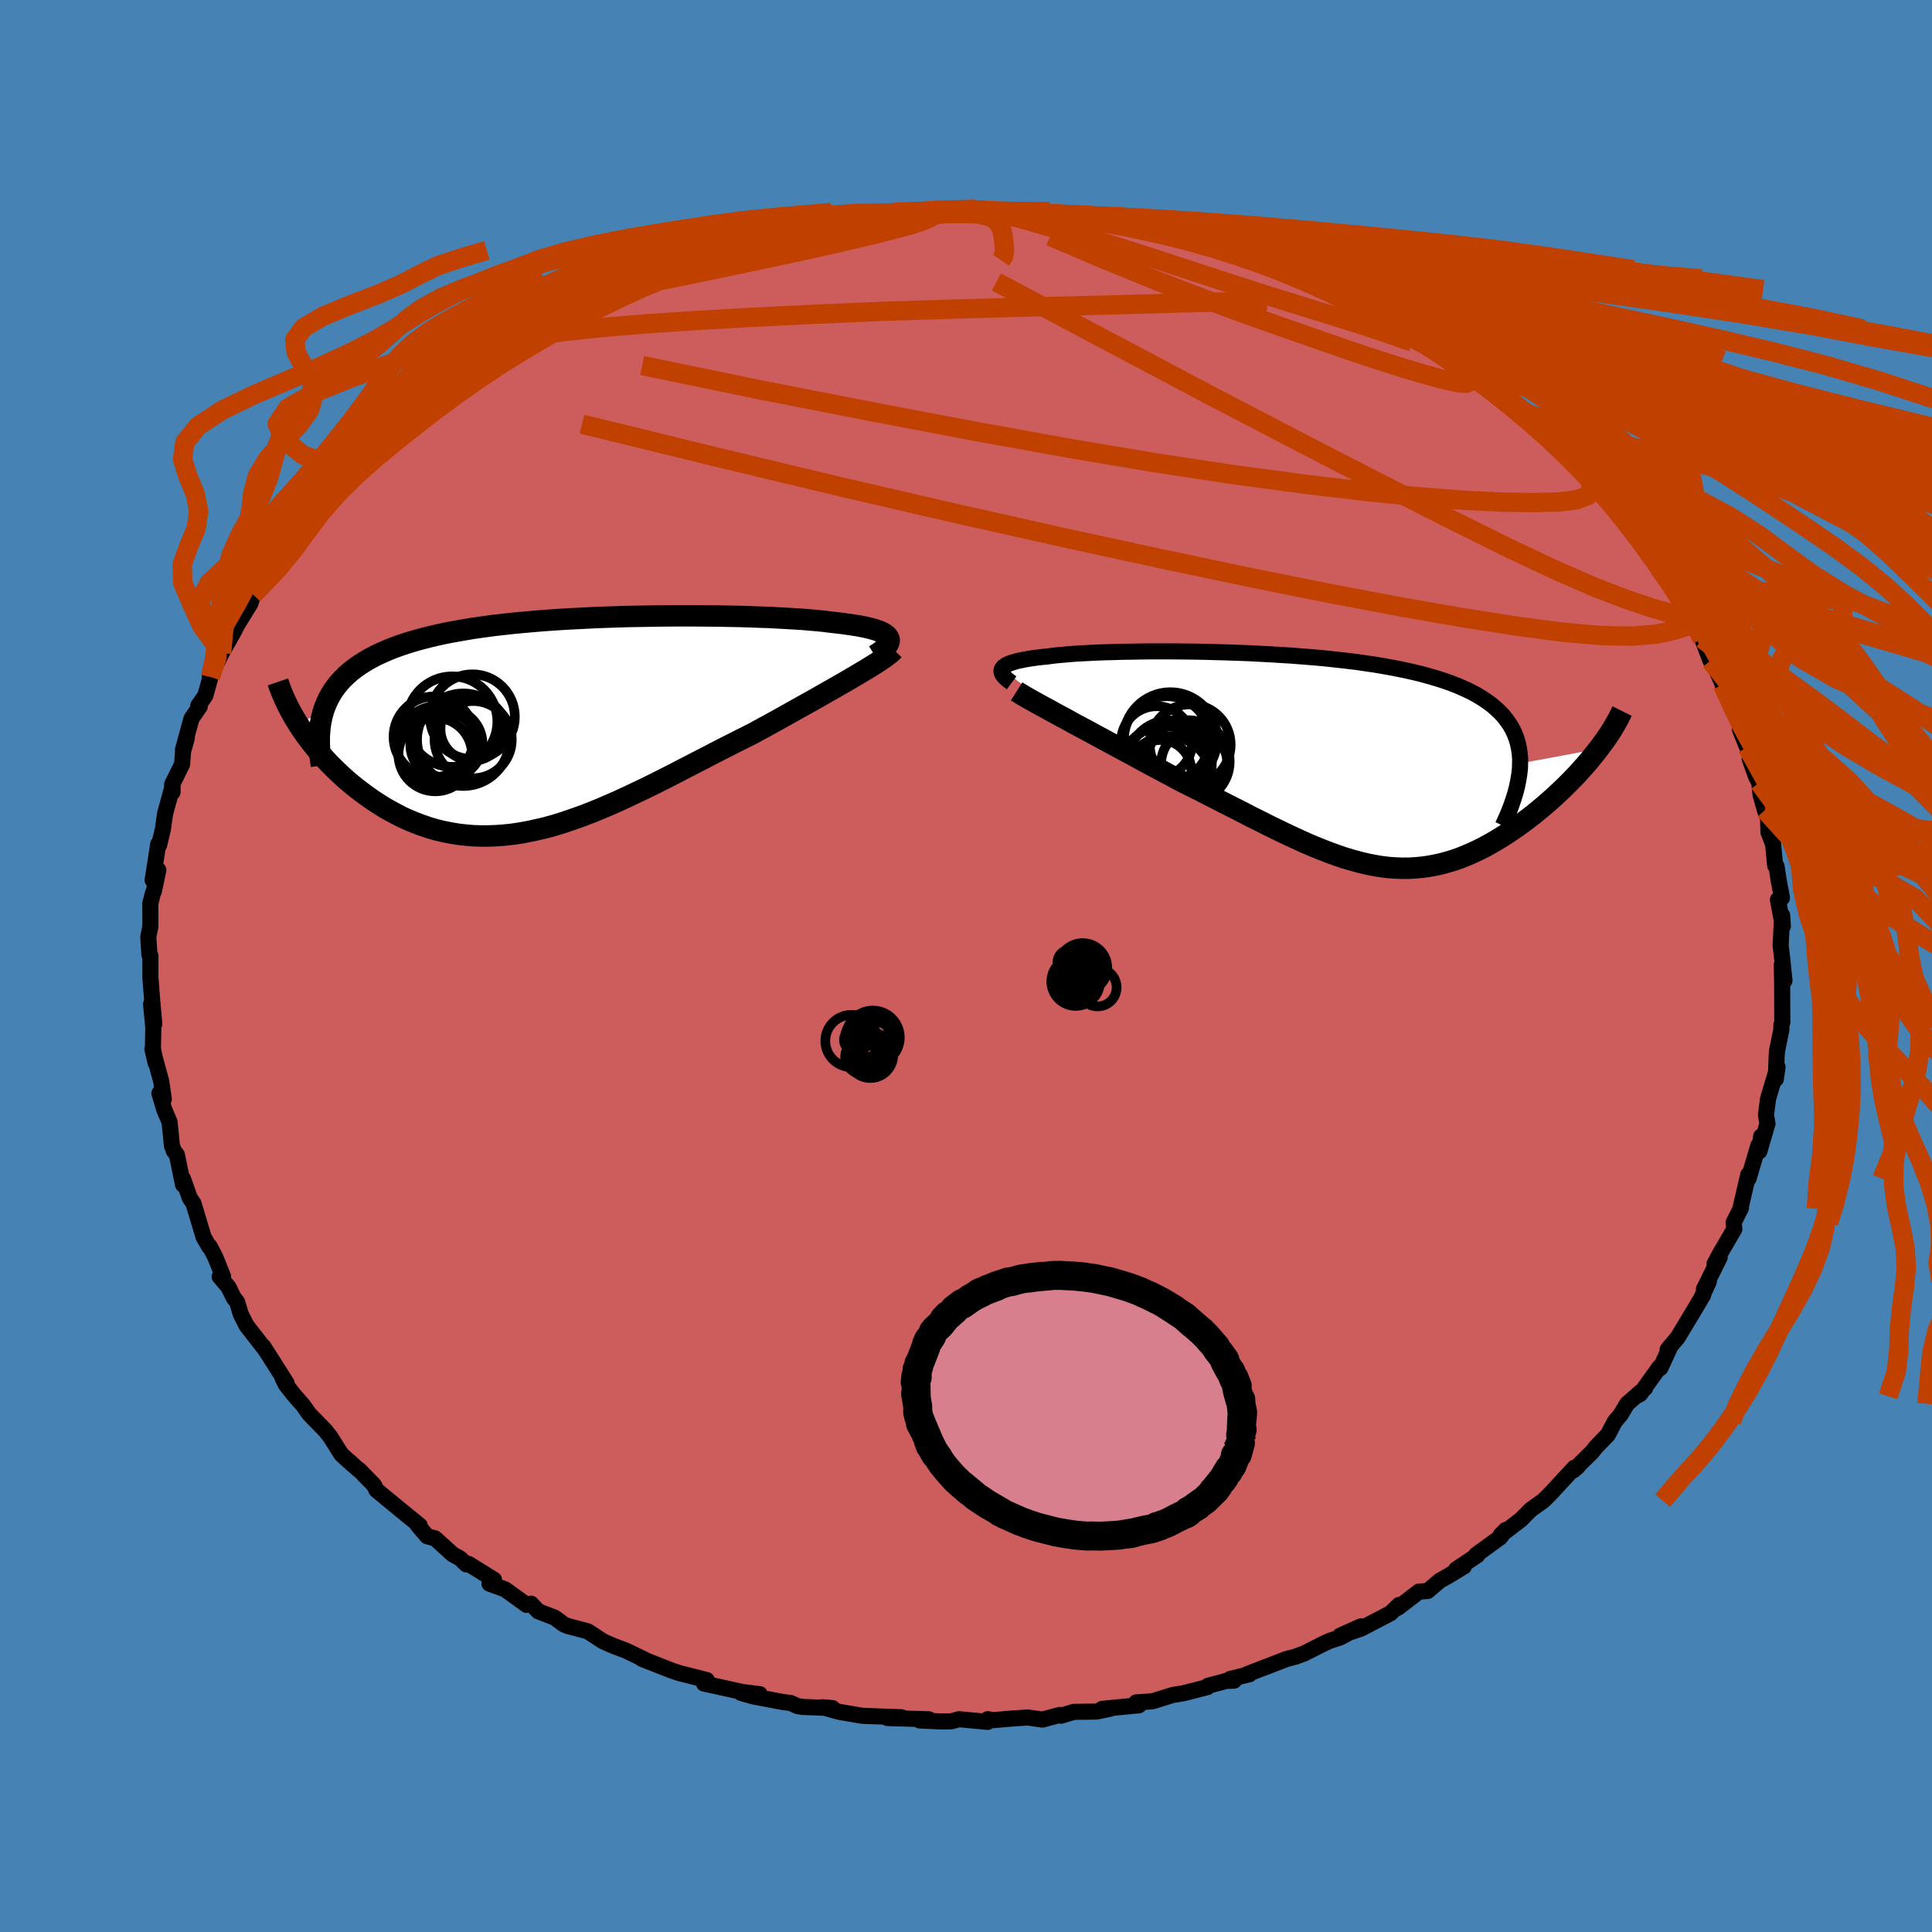 <svg viewBox="-100 -100 200 200" xmlns="http://www.w3.org/2000/svg" width="500" height="500" id="face-svg">
    <defs>
      <clipPath id="leftEyeClipPath">
        <polyline points="34.39,-9.06 34.3,-9.2 34.16,-9.34 33.98,-9.47 33.77,-9.6 33.51,-9.72 33.21,-9.83 32.88,-9.94 32.5,-10.04 32.09,-10.14 31.65,-10.23 31.17,-10.32 30.65,-10.4 30.1,-10.48 29.52,-10.56 28.91,-10.63 28.31,-10.7 27.67,-10.78 26.98,-10.85 26.24,-10.91 25.45,-10.98 24.63,-11.03 23.76,-11.08 22.85,-11.13 21.9,-11.18 20.92,-11.21 19.9,-11.25 18.86,-11.28 17.78,-11.3 16.68,-11.32 15.56,-11.33 14.42,-11.34 13.26,-11.34 12.09,-11.34 10.9,-11.33 9.71,-11.31 8.51,-11.29 7.3,-11.27 6.1,-11.23 4.9,-11.19 3.7,-11.14 2.51,-11.08 1.33,-11.02 0.16,-10.95 -1,-10.87 -2.14,-10.78 -3.26,-10.68 -4.36,-10.58 -5.44,-10.46 -6.49,-10.34 -7.52,-10.2 -8.53,-10.06 -9.5,-9.9 -10.45,-9.73 -11.37,-9.56 -12.25,-9.37 -13.11,-9.17 -13.93,-8.96 -14.72,-8.74 -15.48,-8.51 -16.2,-8.27 -16.89,-8.02 -17.55,-7.75 -18.18,-7.47 -18.78,-7.19 -19.34,-6.89 -19.87,-6.58 -20.38,-6.25 -20.85,-5.92 -21.3,-5.57 -21.71,-5.21 -22.1,-4.83 -22.46,-4.44 -22.78,-4.04 -23.08,-3.63 -23.35,-3.2 -23.59,-2.76 -23.8,-2.3 -23.99,-1.83 -24.15,-1.35 -26.75,-0.18 -26.46,0.27 -26.15,0.73 -25.82,1.19 -25.47,1.65 -25.11,2.11 -24.74,2.57 -24.34,3.03 -23.94,3.48 -23.51,3.94 -23.07,4.38 -22.62,4.82 -22.15,5.26 -21.67,5.69 -21.17,6.11 -20.66,6.52 -20.12,6.93 -19.58,7.33 -19.01,7.73 -18.43,8.11 -17.83,8.49 -17.21,8.84 -16.58,9.18 -15.94,9.51 -15.27,9.81 -14.6,10.09 -13.9,10.35 -13.2,10.59 -12.48,10.8 -11.74,10.98 -10.99,11.13 -10.23,11.26 -9.46,11.35 -8.67,11.42 -7.87,11.45 -7.06,11.45 -6.24,11.42 -5.4,11.36 -4.56,11.27 -3.7,11.14 -2.83,10.98 -1.95,10.79 -1.06,10.58 -0.16,10.33 0.74,10.05 1.66,9.74 2.59,9.41 3.53,9.05 4.47,8.67 5.43,8.26 6.39,7.84 7.36,7.39 8.33,6.93 9.32,6.46 10.31,5.97 11.3,5.47 12.3,4.96 13.3,4.44 14.31,3.92 15.32,3.4 16.32,2.88 17.33,2.36 18.34,1.85 19.35,1.34 20.35,0.84 21.17,0.39 21.98,-0.05 22.78,-0.49 23.57,-0.93 24.35,-1.37 25.12,-1.8 25.87,-2.22 26.61,-2.63 27.33,-3.04 28.03,-3.44 28.72,-3.83 29.38,-4.21 30.01,-4.57 30.62,-4.93 31.2,-5.27" />
      </clipPath>
      <clipPath id="rightEyeClipPath">
        <polyline points="-34.18,-9.57 -34.1,-9.69 -33.98,-9.8 -33.83,-9.91 -33.64,-10.01 -33.43,-10.1 -33.18,-10.19 -32.89,-10.28 -32.58,-10.37 -32.23,-10.44 -31.85,-10.52 -31.44,-10.59 -31,-10.66 -30.53,-10.72 -30.02,-10.78 -29.49,-10.83 -29,-10.9 -28.47,-10.96 -27.89,-11.01 -27.26,-11.07 -26.59,-11.12 -25.87,-11.16 -25.11,-11.2 -24.31,-11.24 -23.47,-11.27 -22.6,-11.29 -21.68,-11.32 -20.74,-11.33 -19.76,-11.35 -18.75,-11.36 -17.72,-11.36 -16.66,-11.36 -15.58,-11.35 -14.49,-11.34 -13.37,-11.32 -12.24,-11.29 -11.1,-11.26 -9.96,-11.22 -8.8,-11.18 -7.65,-11.12 -6.49,-11.06 -5.34,-10.99 -4.19,-10.92 -3.05,-10.83 -1.92,-10.74 -0.8,-10.64 0.3,-10.52 1.39,-10.4 2.45,-10.27 3.5,-10.12 4.52,-9.97 5.51,-9.8 6.48,-9.62 7.42,-9.43 8.33,-9.23 9.2,-9.02 10.04,-8.79 10.85,-8.55 11.63,-8.3 12.36,-8.04 13.07,-7.76 13.73,-7.47 14.36,-7.17 14.95,-6.85 15.5,-6.52 16.02,-6.17 16.5,-5.82 16.94,-5.44 17.35,-5.06 17.73,-4.65 18.06,-4.23 18.36,-3.8 18.63,-3.35 18.85,-2.88 19.04,-2.4 19.19,-1.91 19.31,-1.39 19.39,-0.86 19.44,-0.32 19.44,0.24 27.57,-1.27 27.24,-0.85 26.9,-0.43 26.55,0 26.18,0.43 25.79,0.86 25.4,1.3 24.99,1.73 24.56,2.17 24.13,2.6 23.68,3.03 23.22,3.46 22.76,3.89 22.28,4.31 21.79,4.73 21.29,5.14 20.78,5.56 20.25,5.97 19.71,6.37 19.16,6.77 18.6,7.16 18.03,7.54 17.45,7.91 16.86,8.27 16.26,8.61 15.66,8.94 15.05,9.24 14.43,9.53 13.8,9.8 13.17,10.05 12.54,10.27 11.89,10.46 11.24,10.64 10.58,10.78 9.92,10.9 9.25,10.99 8.57,11.05 7.89,11.09 7.19,11.09 6.49,11.06 5.78,11.01 5.06,10.92 4.33,10.8 3.58,10.65 2.83,10.47 2.06,10.26 1.28,10.03 0.49,9.76 -0.32,9.47 -1.14,9.15 -1.98,8.81 -2.84,8.44 -3.71,8.04 -4.6,7.63 -5.51,7.19 -6.44,6.74 -7.39,6.26 -8.36,5.78 -9.34,5.27 -10.35,4.76 -11.37,4.24 -12.41,3.71 -13.46,3.17 -14.54,2.63 -15.62,2.09 -16.45,1.64 -17.28,1.2 -18.12,0.75 -18.95,0.31 -19.78,-0.14 -20.6,-0.59 -21.42,-1.03 -22.24,-1.47 -23.04,-1.9 -23.83,-2.33 -24.61,-2.75 -25.38,-3.17 -26.13,-3.57 -26.86,-3.96 -27.56,-4.35" />
      </clipPath>
      <filter id="fuzzy">
        <feTurbulence id="turbulence" baseFrequency="0.05" numOctaves="3" type="noise" result="noise" />
        <feDisplacementMap in="SourceGraphic" in2="noise" scale="2" />
      </filter>
      <linearGradient id="rainbowGradient" x1="0%" y1="0%" x2="100%" y2="0%">
        <stop offset="0%" style="stop-color: [object Object]; stop-opacity: 1" />
        <stop offset="50%" style="stop-color: [object Object]; stop-opacity: 1" />
        <stop offset="100%" style="stop-color: [object Object]; stop-opacity: 1" />
      </linearGradient>
    </defs>
    <rect x="-100" y="-100" width="100%" height="100%" fill="rgb(70, 130, 180)" />
    <polyline id="faceContour" points="84.73,1.51 84.45,-0.12 84.49,1.98 84.5,5.61 84.52,5.77 84.4,6.14 84.41,6.57 83.96,8.78 83.92,9.28 83.83,11.71 84.01,10.47 83.03,13.74 82.81,15.42 82.97,16.31 82.13,19.18 82.31,17.64 82.43,18.13 82.02,18.59 81.01,22.02 80.98,21.6 80.16,25.12 80.23,25.04 79.46,26.56 79.54,27.23 78.09,29.71 77.49,30.82 78.02,30.16 76.39,33.45 76.9,32.66 76.16,34.28 76.31,34.07 74.67,36.81 73.68,38.45 72.63,39.7 72.83,39.56 71.89,41.61 71.79,41.52 69.78,44.32 69.33,44.54 70.3,43.7 68.44,45.32 67.75,46.47 67.17,47.15 66.45,48.52 65.21,49.8 64.8,50.32 62.88,52.21 63.33,51.82 62.98,51.94 60.4,54.73 59.76,55.35 58.44,56.3 57.42,57.33 55.34,58.92 55.87,58.38 55.31,59.14 52.8,60.96 52.94,60.99 50.74,62.46 51.54,62.16 49.94,63.13 49.05,63.63 47.79,64.7 46.89,64.76 44.72,66.43 44.84,66.14 43.93,67.01 40.9,68.59 38.72,69.33 40.88,68.36 38.75,69.5 37.59,69.88 37.1,70.11 35.04,71.15 34.11,71.5 33.18,71.74 29.08,73.32 29.34,73.32 27.33,73.81 27.75,73.98 26.94,74.01 25.05,74.51 24.98,74.65 22.53,75.28 21.42,75.46 19.29,76.12 17.62,76.23 17.9,76.53 14.09,76.9 14.92,76.89 13.49,77.18 11.16,77.21 9.84,77.61 9.7,77.53 7.91,78.01 6.38,77.79 4.52,77.92 2.83,78.07 2.24,77.97 2.24,78.25 -0.74,77.97 -1.51,78.19 -2.65,78.2 -4.8,78.1 -3.84,77.98 -8.12,77.85 -7.94,77.78 -6.67,77.77 -10.73,77.62 -13.13,77.21 -14.85,76.73 -13.83,76.82 -16.88,76.7 -17.43,76.62 -18.16,76.29 -19.02,76.18 -22.03,75.61 -23.29,75.25 -21.35,75.38 -23.12,75.16 -27.12,74.28 -27.32,73.87 -26.83,73.92 -29.7,73.19 -30.43,72.95 -33.53,71.73 -33.21,71.83 -35.22,70.86 -36.38,70.43 -36.96,70.18 -37.6,69.89 -39.16,68.87 -41.24,68.32 -41.66,68.14 -42.57,67.46 -44.28,66.8 -45.03,66.01 -45.48,66.14 -47.73,64.52 -49.33,63.94 -48.86,63.53 -51.5,61.89 -51.73,61.94 -52.38,61.32 -53.13,60.91 -54.95,59.26 -55.78,59.03 -56.8,57.83 -56.55,57.92 -58.63,56.23 -61.04,54.24 -61.28,53.74 -62.83,52.15 -62.88,52.15 -63.98,51.16 -63.54,51.58 -64.65,50.57 -65.82,48.72 -66.34,48.07 -67.98,46.38 -68.67,45.42 -69.57,44.4 -70.4,43.35 -70.74,42.67 -70.32,43.2 -72.74,39.39 -72.55,39.7 -73.56,38.4 -74.48,37.22 -75.08,36.03 -75.45,34.79 -75.8,34.35 -76.35,33.23 -77.26,32.16 -76.91,32.14 -77.72,30.12 -78.3,29.02 -78.36,29.04 -78.92,28.07 -79.97,24.58 -80.35,24.02 -81.06,22.02 -80.82,22.69 -81.05,22.64 -81.69,19.54 -82,19.15 -82.2,18.6 -82.45,16.15 -83,14.85 -83.5,13.18 -83.04,13.78 -83.31,11.94 -84.22,8.61 -83.89,10.03 -84.17,8.54 -84.13,6.38 -84.36,3.94 -84.03,6.01 -84.26,3.38 -84.43,1.19 -84.43,-1.05 -84.53,-1.15 -84.65,-3.02 -84.44,-4.05 -84.43,-4.57 -84.44,-6.46 -84.18,-7.51 -84.07,-7.75 -83.61,-9.94 -84.2,-8.88 -83.62,-12.62 -83.53,-12.51 -83.14,-14.15 -82.91,-15.77 -82.13,-18.62 -82.14,-17.99 -82.19,-18.78 -81.15,-20.88 -81.05,-22.21 -80.66,-23.6 -81.06,-22.39 -80.18,-25.61 -79.32,-26.87 -79.48,-26.94 -78.74,-28 -78.21,-29.92 -78.29,-29.95 -77.41,-31.67 -77.06,-32.38 -75.76,-34.68 -75.22,-35.79 -75.54,-35.15 -74.07,-37.55 -73.79,-38.44 -72.16,-40.92 -71.4,-41.41 -72.08,-41.09 -69.86,-44.05 -69.9,-44.15 -69.71,-44.37 -68.54,-45.95 -67.06,-47.59 -67.62,-46.95 -65.05,-49.83 -65.61,-49.27 -63.87,-51.17 -63.55,-51.37 -62.01,-53.28 -61.79,-53.48 -60.92,-54.29 -60.06,-55.03 -58.57,-56.07 -59.3,-56.02 -56.29,-58.27 -55.62,-58.83 -54.48,-60.08 -54.18,-60.02 -51.59,-61.96 -52.53,-61.43 -50.53,-62.37 -48.96,-63.47 -47.47,-64.61 -46.65,-64.96 -45.71,-65.75 -46.28,-65.26 -44.56,-66.57 -42.57,-67.58 -42.76,-67.49 -42.36,-67.52 -40.05,-68.92 -37.61,-69.67 -37.38,-70.26 -36.55,-70.59 -35.92,-70.99 -33.33,-71.57 -33.62,-71.82 -32.59,-72.14 -28.85,-73.37 -28.62,-73.62 -28.24,-73.91 -26.93,-74.07 -24.98,-74.84 -23.77,-75.07 -23.21,-75.29 -19.66,-75.97 -21.37,-75.82 -18.16,-76.21 -14.99,-76.83 -16.92,-76.73 -14.14,-77 -14.35,-77.07 -11.12,-77.41 -11.2,-77.55 -10.46,-77.62 -7.56,-78 -6.55,-78.07 -5.65,-78.05 -3.9,-77.97 -1.82,-78.28 -2.33,-78.25 0.52,-78.33 2.26,-78.33 3.35,-78.07 5.6,-78 3.62,-78.06 6.31,-78.1 9.41,-77.69 7.89,-78.03 10.05,-77.73 13.36,-77.14 13.08,-77.23 12.91,-77.47 15.94,-76.95 17.23,-76.45 17.12,-76.52 18.53,-76.11 22.23,-75.6 22.55,-75.38 24.5,-74.96 24.31,-75.03 26.71,-74.26 27.58,-74.04 27.57,-73.9 29.98,-73.25 32.56,-72.08 30.82,-73.07 33,-72.25 34.77,-71.13 35.53,-71.12 36.02,-71.13 37.66,-70.01 39.9,-68.82 41.14,-68.48 40.89,-68.16 44.02,-66.75 45.88,-65.76 45.1,-65.92 46.98,-65.34 47.29,-65.05 48.64,-64.18 50.03,-63.2 50.79,-62.69 50.64,-62.7 51.81,-61.61 53.76,-60.61 55.92,-58.61 56.7,-57.75 58.84,-56.13 58.11,-56.86 57.42,-57.66 60.2,-55.13 61.36,-54.32 62.14,-53.23 62.71,-52.9 63.48,-51.89 63.56,-51.75 64.32,-51.12 66.99,-47.89 66.72,-48.2 68.18,-46.48 68.52,-46.06 68.78,-45.4 69.35,-44.89 71.33,-42.26 71.73,-41.18 72.04,-41.46 72.95,-39.82 74.49,-37.24 74.07,-37.96 75.33,-35.38 75.76,-34.98 75.09,-35.97 76.21,-33.86 77.07,-31.61 76.73,-32.74 78.64,-28.48 78.32,-29.11 79.22,-28.26 79.27,-27.2 80.11,-25.8 80.12,-24.48 80.86,-22.64 81.37,-22.4 81.13,-21.43 81.76,-19.68 82.12,-18.97 82.26,-17.7 82.7,-16.14 83.03,-15.28 83.07,-13.84 83.55,-12.62 83.76,-10.41 83.91,-10.31 84.11,-8.97 84.47,-7.06 84.05,-6.86 84.56,-4.12 84.49,-5.23 84.33,-2.14 84.48,-0.87 84.73,1.51 84.45,-0.12" fill="rgb(205, 92, 92)" stroke="black" stroke-width="1.667" stroke-linejoin="round" filter="url(#fuzzy)" />
    <g transform="translate(37.92 -21.21)">
      <polyline id="rightCountour" points="-34.18,-9.57 -34.1,-9.69 -33.98,-9.8 -33.83,-9.91 -33.64,-10.01 -33.43,-10.1 -33.18,-10.19 -32.89,-10.28 -32.58,-10.37 -32.23,-10.44 -31.85,-10.52 -31.44,-10.59 -31,-10.66 -30.53,-10.72 -30.02,-10.78 -29.49,-10.83 -29,-10.9 -28.47,-10.96 -27.89,-11.01 -27.26,-11.07 -26.59,-11.12 -25.87,-11.16 -25.11,-11.2 -24.31,-11.24 -23.47,-11.27 -22.6,-11.29 -21.68,-11.32 -20.74,-11.33 -19.76,-11.35 -18.75,-11.36 -17.72,-11.36 -16.66,-11.36 -15.58,-11.35 -14.49,-11.34 -13.37,-11.32 -12.24,-11.29 -11.1,-11.26 -9.96,-11.22 -8.8,-11.18 -7.65,-11.12 -6.49,-11.06 -5.34,-10.99 -4.19,-10.92 -3.05,-10.83 -1.92,-10.74 -0.8,-10.64 0.3,-10.52 1.39,-10.4 2.45,-10.27 3.5,-10.12 4.52,-9.97 5.51,-9.8 6.48,-9.62 7.42,-9.43 8.33,-9.23 9.2,-9.02 10.04,-8.79 10.85,-8.55 11.63,-8.3 12.36,-8.04 13.07,-7.76 13.73,-7.47 14.36,-7.17 14.95,-6.85 15.5,-6.52 16.02,-6.17 16.5,-5.82 16.94,-5.44 17.35,-5.06 17.73,-4.65 18.06,-4.23 18.36,-3.8 18.63,-3.35 18.85,-2.88 19.04,-2.4 19.19,-1.91 19.31,-1.39 19.39,-0.86 19.44,-0.32 19.44,0.24 27.57,-1.27 27.24,-0.85 26.9,-0.43 26.55,0 26.18,0.43 25.79,0.86 25.4,1.3 24.99,1.73 24.56,2.17 24.13,2.6 23.68,3.03 23.22,3.46 22.76,3.89 22.28,4.31 21.79,4.73 21.29,5.14 20.78,5.56 20.25,5.97 19.71,6.37 19.16,6.77 18.6,7.16 18.03,7.54 17.45,7.91 16.86,8.27 16.26,8.61 15.66,8.94 15.05,9.24 14.43,9.53 13.8,9.8 13.17,10.05 12.54,10.27 11.89,10.46 11.24,10.64 10.58,10.78 9.92,10.9 9.25,10.99 8.57,11.05 7.89,11.09 7.19,11.09 6.49,11.06 5.78,11.01 5.06,10.92 4.33,10.8 3.58,10.65 2.83,10.47 2.06,10.26 1.28,10.03 0.49,9.76 -0.32,9.47 -1.14,9.15 -1.98,8.81 -2.84,8.44 -3.71,8.04 -4.6,7.63 -5.51,7.19 -6.44,6.74 -7.39,6.26 -8.36,5.78 -9.34,5.27 -10.35,4.76 -11.37,4.24 -12.41,3.71 -13.46,3.17 -14.54,2.63 -15.62,2.09 -16.45,1.64 -17.28,1.2 -18.12,0.75 -18.95,0.31 -19.78,-0.14 -20.6,-0.59 -21.42,-1.03 -22.24,-1.47 -23.04,-1.9 -23.83,-2.33 -24.61,-2.75 -25.38,-3.17 -26.13,-3.57 -26.86,-3.96 -27.56,-4.35" fill="white" stroke="white" stroke-width="0" stroke-linejoin="round" filter="url(#fuzzy)" />
    </g>
    <g transform="translate(-42.41 -24.91)">
      <polyline id="leftCountour" points="34.39,-9.06 34.3,-9.2 34.16,-9.34 33.98,-9.47 33.77,-9.6 33.51,-9.72 33.21,-9.83 32.88,-9.94 32.5,-10.04 32.09,-10.14 31.65,-10.23 31.17,-10.32 30.65,-10.4 30.1,-10.48 29.52,-10.56 28.91,-10.63 28.31,-10.7 27.67,-10.78 26.98,-10.85 26.24,-10.91 25.45,-10.98 24.63,-11.03 23.76,-11.08 22.85,-11.13 21.9,-11.18 20.92,-11.21 19.9,-11.25 18.86,-11.28 17.78,-11.3 16.68,-11.32 15.56,-11.33 14.42,-11.34 13.26,-11.34 12.09,-11.34 10.9,-11.33 9.71,-11.31 8.51,-11.29 7.3,-11.27 6.1,-11.23 4.9,-11.19 3.7,-11.14 2.51,-11.08 1.33,-11.02 0.16,-10.95 -1,-10.87 -2.14,-10.78 -3.26,-10.68 -4.36,-10.58 -5.44,-10.46 -6.49,-10.34 -7.52,-10.2 -8.53,-10.06 -9.5,-9.9 -10.45,-9.73 -11.37,-9.56 -12.25,-9.37 -13.11,-9.17 -13.93,-8.96 -14.72,-8.74 -15.48,-8.51 -16.2,-8.27 -16.89,-8.02 -17.55,-7.75 -18.18,-7.47 -18.78,-7.19 -19.34,-6.89 -19.87,-6.58 -20.38,-6.25 -20.85,-5.92 -21.3,-5.57 -21.71,-5.21 -22.1,-4.83 -22.46,-4.44 -22.78,-4.04 -23.08,-3.63 -23.35,-3.2 -23.59,-2.76 -23.8,-2.3 -23.99,-1.83 -24.15,-1.35 -26.75,-0.18 -26.46,0.27 -26.15,0.73 -25.82,1.19 -25.47,1.65 -25.11,2.11 -24.74,2.57 -24.34,3.03 -23.94,3.48 -23.51,3.94 -23.07,4.38 -22.62,4.82 -22.15,5.26 -21.67,5.69 -21.17,6.11 -20.66,6.52 -20.12,6.93 -19.58,7.33 -19.01,7.73 -18.43,8.11 -17.83,8.49 -17.21,8.84 -16.58,9.18 -15.94,9.51 -15.27,9.81 -14.6,10.09 -13.9,10.35 -13.2,10.59 -12.48,10.8 -11.74,10.98 -10.99,11.13 -10.23,11.26 -9.46,11.35 -8.67,11.42 -7.87,11.45 -7.06,11.45 -6.24,11.42 -5.4,11.36 -4.56,11.27 -3.7,11.14 -2.83,10.98 -1.95,10.79 -1.06,10.58 -0.16,10.33 0.74,10.05 1.66,9.74 2.59,9.41 3.53,9.05 4.47,8.67 5.43,8.26 6.39,7.84 7.36,7.39 8.33,6.93 9.32,6.46 10.31,5.97 11.3,5.47 12.3,4.96 13.3,4.44 14.31,3.92 15.32,3.4 16.32,2.88 17.33,2.36 18.34,1.85 19.35,1.34 20.35,0.84 21.17,0.39 21.98,-0.05 22.78,-0.49 23.57,-0.93 24.35,-1.37 25.12,-1.8 25.87,-2.22 26.61,-2.63 27.33,-3.04 28.03,-3.44 28.72,-3.83 29.38,-4.21 30.01,-4.57 30.62,-4.93 31.2,-5.27" fill="white" stroke="white" stroke-width="0" stroke-linejoin="round" filter="url(#fuzzy)" />
    </g>
    <g transform="translate(37.92 -21.21)">
      <polyline id="rightUpper" points="-33.2,-8.1 -33.44,-8.28 -33.65,-8.44 -33.83,-8.61 -33.98,-8.76 -34.1,-8.91 -34.18,-9.05 -34.23,-9.19 -34.25,-9.32 -34.23,-9.45 -34.18,-9.57 -34.1,-9.69 -33.98,-9.8 -33.83,-9.91 -33.64,-10.01 -33.43,-10.1 -33.18,-10.19 -32.89,-10.28 -32.58,-10.37 -32.23,-10.44 -31.85,-10.52 -31.44,-10.59 -31,-10.66 -30.53,-10.72 -30.02,-10.78 -29.49,-10.83 -29,-10.9 -28.47,-10.96 -27.89,-11.01 -27.26,-11.07 -26.59,-11.12 -25.87,-11.16 -25.11,-11.2 -24.31,-11.24 -23.47,-11.27 -22.6,-11.29 -21.68,-11.32 -20.74,-11.33 -19.76,-11.35 -18.75,-11.36 -17.72,-11.36 -16.66,-11.36 -15.58,-11.35 -14.49,-11.34 -13.37,-11.32 -12.24,-11.29 -11.1,-11.26 -9.96,-11.22 -8.8,-11.18 -7.65,-11.12 -6.49,-11.06 -5.34,-10.99 -4.19,-10.92 -3.05,-10.83 -1.92,-10.74 -0.8,-10.64 0.3,-10.52 1.39,-10.4 2.45,-10.27 3.5,-10.12 4.52,-9.97 5.51,-9.8 6.48,-9.62 7.42,-9.43 8.33,-9.23 9.2,-9.02 10.04,-8.79 10.85,-8.55 11.63,-8.3 12.36,-8.04 13.07,-7.76 13.73,-7.47 14.36,-7.17 14.95,-6.85 15.5,-6.52 16.02,-6.17 16.5,-5.82 16.94,-5.44 17.35,-5.06 17.73,-4.65 18.06,-4.23 18.36,-3.8 18.63,-3.35 18.85,-2.88 19.04,-2.4 19.19,-1.91 19.31,-1.39 19.39,-0.86 19.44,-0.32 19.44,0.24 19.42,0.82 19.35,1.41 19.25,2.01 19.12,2.64 18.96,3.27 18.76,3.92 18.53,4.59 18.27,5.27 17.97,5.96 17.65,6.67" fill="none" stroke="black" stroke-width="1.667" stroke-linejoin="round" filter="url(#fuzzy)" />
      <polyline id="rightLower" points="-32.68,-7.22 -32.38,-7.03 -32.02,-6.81 -31.61,-6.57 -31.15,-6.31 -30.65,-6.03 -30.1,-5.73 -29.51,-5.41 -28.89,-5.07 -28.24,-4.71 -27.56,-4.35 -26.86,-3.96 -26.13,-3.57 -25.38,-3.17 -24.61,-2.75 -23.83,-2.33 -23.04,-1.9 -22.24,-1.47 -21.42,-1.03 -20.6,-0.59 -19.78,-0.14 -18.95,0.31 -18.12,0.75 -17.28,1.2 -16.45,1.64 -15.62,2.09 -14.54,2.63 -13.46,3.17 -12.41,3.71 -11.37,4.24 -10.35,4.76 -9.34,5.27 -8.36,5.78 -7.39,6.26 -6.44,6.74 -5.51,7.19 -4.6,7.63 -3.71,8.04 -2.84,8.44 -1.98,8.81 -1.14,9.15 -0.32,9.47 0.49,9.76 1.28,10.03 2.06,10.26 2.83,10.47 3.58,10.65 4.33,10.8 5.06,10.92 5.78,11.01 6.49,11.06 7.19,11.09 7.89,11.09 8.57,11.05 9.25,10.99 9.92,10.9 10.58,10.78 11.24,10.64 11.89,10.46 12.54,10.27 13.17,10.05 13.8,9.8 14.43,9.53 15.05,9.24 15.66,8.94 16.26,8.61 16.86,8.27 17.45,7.91 18.03,7.54 18.6,7.16 19.16,6.77 19.71,6.37 20.25,5.97 20.78,5.56 21.29,5.14 21.79,4.73 22.28,4.31 22.76,3.89 23.22,3.46 23.68,3.03 24.13,2.6 24.56,2.17 24.99,1.73 25.4,1.3 25.79,0.86 26.18,0.43 26.55,0 26.9,-0.43 27.24,-0.85 27.57,-1.27 27.88,-1.69 28.18,-2.1 28.46,-2.5 28.73,-2.9 28.98,-3.3 29.21,-3.69 29.43,-4.07 29.64,-4.45 29.82,-4.82 30,-5.18" fill="none" stroke="black" stroke-width="2.222" stroke-linejoin="round" filter="url(#fuzzy)" />
      <circle r="4.846" cx="-16.765" cy="-2.283" stroke="black" fill="none" stroke-width="1.0" filter="url(#fuzzy)" clip-path="url(#rightEyeClipPath)" /><circle r="4.702" cx="-17.36" cy="1.082" stroke="black" fill="none" stroke-width="1.0" filter="url(#fuzzy)" clip-path="url(#rightEyeClipPath)" /><circle r="3.198" cx="-17.79" cy="1.012" stroke="black" fill="none" stroke-width="1.0" filter="url(#fuzzy)" clip-path="url(#rightEyeClipPath)" /><circle r="4.272" cx="-14.895" cy="0.037" stroke="black" fill="none" stroke-width="1.0" filter="url(#fuzzy)" clip-path="url(#rightEyeClipPath)" /><circle r="4.518" cx="-16.995" cy="1.932" stroke="black" fill="none" stroke-width="1.0" filter="url(#fuzzy)" clip-path="url(#rightEyeClipPath)" /><circle r="3.69" cx="-18.18" cy="-1.993" stroke="black" fill="none" stroke-width="1.0" filter="url(#fuzzy)" clip-path="url(#rightEyeClipPath)" /><circle r="4.37" cx="-16.835" cy="0.147" stroke="black" fill="none" stroke-width="1.0" filter="url(#fuzzy)" clip-path="url(#rightEyeClipPath)" /><circle r="4.446" cx="-17.125" cy="-2.273" stroke="black" fill="none" stroke-width="1.0" filter="url(#fuzzy)" clip-path="url(#rightEyeClipPath)" /><circle r="3.42" cx="-14.295" cy="0.207" stroke="black" fill="none" stroke-width="1.0" filter="url(#fuzzy)" clip-path="url(#rightEyeClipPath)" /><circle r="4.188" cx="-14.71" cy="-1.693" stroke="black" fill="none" stroke-width="1.0" filter="url(#fuzzy)" clip-path="url(#rightEyeClipPath)" />
      </g>
    <g transform="translate(-42.41 -24.91)">
      <polyline id="leftUpper" points="32.96,-7.24 33.3,-7.45 33.6,-7.66 33.85,-7.86 34.06,-8.06 34.23,-8.24 34.35,-8.42 34.42,-8.59 34.46,-8.75 34.45,-8.91 34.39,-9.06 34.3,-9.2 34.16,-9.34 33.98,-9.47 33.77,-9.6 33.51,-9.72 33.21,-9.83 32.88,-9.94 32.5,-10.04 32.09,-10.14 31.65,-10.23 31.17,-10.32 30.65,-10.4 30.1,-10.48 29.52,-10.56 28.91,-10.63 28.31,-10.7 27.67,-10.78 26.98,-10.85 26.24,-10.91 25.45,-10.98 24.63,-11.03 23.76,-11.08 22.85,-11.13 21.9,-11.18 20.92,-11.21 19.9,-11.25 18.86,-11.28 17.78,-11.3 16.68,-11.32 15.56,-11.33 14.42,-11.34 13.26,-11.34 12.09,-11.34 10.9,-11.33 9.71,-11.31 8.51,-11.29 7.3,-11.27 6.1,-11.23 4.9,-11.19 3.7,-11.14 2.51,-11.08 1.33,-11.02 0.16,-10.95 -1,-10.87 -2.14,-10.78 -3.26,-10.68 -4.36,-10.58 -5.44,-10.46 -6.49,-10.34 -7.52,-10.2 -8.53,-10.06 -9.5,-9.9 -10.45,-9.73 -11.37,-9.56 -12.25,-9.37 -13.11,-9.17 -13.93,-8.96 -14.72,-8.74 -15.48,-8.51 -16.2,-8.27 -16.89,-8.02 -17.55,-7.75 -18.18,-7.47 -18.78,-7.19 -19.34,-6.89 -19.87,-6.58 -20.38,-6.25 -20.85,-5.92 -21.3,-5.57 -21.71,-5.21 -22.1,-4.83 -22.46,-4.44 -22.78,-4.04 -23.08,-3.63 -23.35,-3.2 -23.59,-2.76 -23.8,-2.3 -23.99,-1.83 -24.15,-1.35 -24.28,-0.86 -24.38,-0.35 -24.46,0.17 -24.51,0.7 -24.54,1.25 -24.54,1.81 -24.52,2.38 -24.47,2.96 -24.4,3.55 -24.31,4.15" fill="none" stroke="black" stroke-width="2.222" stroke-linejoin="round" filter="url(#fuzzy)" />
      <polyline id="leftLower" points="34.93,-7.82 34.77,-7.65 34.55,-7.45 34.28,-7.24 33.97,-7.01 33.6,-6.76 33.2,-6.49 32.75,-6.21 32.27,-5.91 31.75,-5.6 31.2,-5.27 30.62,-4.93 30.01,-4.57 29.38,-4.21 28.72,-3.83 28.03,-3.44 27.33,-3.04 26.61,-2.63 25.87,-2.22 25.12,-1.8 24.35,-1.37 23.57,-0.93 22.78,-0.49 21.98,-0.05 21.17,0.39 20.35,0.84 19.35,1.34 18.34,1.85 17.33,2.36 16.32,2.88 15.32,3.4 14.31,3.92 13.3,4.44 12.3,4.96 11.3,5.47 10.31,5.97 9.32,6.46 8.33,6.93 7.36,7.39 6.39,7.84 5.43,8.26 4.47,8.67 3.53,9.05 2.59,9.41 1.66,9.74 0.74,10.05 -0.16,10.33 -1.06,10.58 -1.95,10.79 -2.83,10.98 -3.7,11.14 -4.56,11.27 -5.4,11.36 -6.24,11.42 -7.06,11.45 -7.87,11.45 -8.67,11.42 -9.46,11.35 -10.23,11.26 -10.99,11.13 -11.74,10.98 -12.48,10.8 -13.2,10.59 -13.9,10.35 -14.6,10.09 -15.27,9.81 -15.94,9.51 -16.58,9.18 -17.21,8.84 -17.83,8.49 -18.43,8.11 -19.01,7.73 -19.58,7.33 -20.12,6.93 -20.66,6.52 -21.17,6.11 -21.67,5.69 -22.15,5.26 -22.62,4.82 -23.07,4.38 -23.51,3.94 -23.94,3.48 -24.34,3.03 -24.74,2.57 -25.11,2.11 -25.47,1.65 -25.82,1.19 -26.15,0.73 -26.46,0.27 -26.75,-0.18 -27.03,-0.63 -27.29,-1.08 -27.54,-1.53 -27.77,-1.97 -27.98,-2.41 -28.18,-2.84 -28.36,-3.26 -28.53,-3.68 -28.68,-4.09 -28.82,-4.5" fill="none" stroke="black" stroke-width="2.222" stroke-linejoin="round" filter="url(#fuzzy)" />
      <circle r="3.296" cx="-8.699" cy="0.376" stroke="black" fill="none" stroke-width="1.0" filter="url(#fuzzy)" clip-path="url(#leftEyeClipPath)" /><circle r="3.58" cx="-11.229" cy="1.881" stroke="black" fill="none" stroke-width="1.0" filter="url(#fuzzy)" clip-path="url(#leftEyeClipPath)" /><circle r="4.788" cx="-9.629" cy="1.486" stroke="black" fill="none" stroke-width="1.0" filter="url(#fuzzy)" clip-path="url(#leftEyeClipPath)" /><circle r="3.998" cx="-8.609" cy="1.476" stroke="black" fill="none" stroke-width="1.0" filter="url(#fuzzy)" clip-path="url(#leftEyeClipPath)" /><circle r="4.172" cx="-12.284" cy="2.166" stroke="black" fill="none" stroke-width="1.0" filter="url(#fuzzy)" clip-path="url(#leftEyeClipPath)" /><circle r="3.808" cx="-12.534" cy="3.021" stroke="black" fill="none" stroke-width="1.0" filter="url(#fuzzy)" clip-path="url(#leftEyeClipPath)" /><circle r="4.682" cx="-10.784" cy="-0.389" stroke="black" fill="none" stroke-width="1.0" filter="url(#fuzzy)" clip-path="url(#leftEyeClipPath)" /><circle r="4.39" cx="-8.684" cy="-0.894" stroke="black" fill="none" stroke-width="1.0" filter="url(#fuzzy)" clip-path="url(#leftEyeClipPath)" /><circle r="3.46" cx="-11.654" cy="2.016" stroke="black" fill="none" stroke-width="1.0" filter="url(#fuzzy)" clip-path="url(#leftEyeClipPath)" /><circle r="4.18" cx="-12.669" cy="1.186" stroke="black" fill="none" stroke-width="1.0" filter="url(#fuzzy)" clip-path="url(#leftEyeClipPath)" />
    </g>
    <g id="hairs">
      <polyline points="47.29,-65.05 48.5,-64.24 49.4,-63.59 50.05,-63.06 50.63,-62.53 51.2,-61.94 51.72,-61.35 52.06,-60.82 52.09,-60.46 51.76,-60.31 51.05,-60.36 50.02,-60.57 48.68,-60.91 47.04,-61.37 45.06,-61.96 42.71,-62.71 39.94,-63.63 36.76,-64.73 33.15,-65.99 29.12,-67.42 24.66,-69.05 19.77,-70.93 14.49,-73.08 8.71,-75.54" fill="none" stroke="rgb(192, 64, 0)" stroke-width="2" stroke-linejoin="round" filter="url(#fuzzy)" /><polyline points="63.56,-51.75 64.43,-50.63 64.81,-49.48 64.4,-48.7 63.2,-48.26 61.29,-48.03 58.71,-47.97 55.47,-48.02 51.55,-48.21 46.89,-48.57 41.43,-49.12 35.12,-49.87 27.94,-50.83 19.87,-52.05 10.91,-53.55 1.06,-55.33 -9.69,-57.37 -21.26,-59.63 -33.52,-62.16" fill="none" stroke="rgb(192, 64, 0)" stroke-width="2" stroke-linejoin="round" filter="url(#fuzzy)" /><polyline points="75.33,-35.38 75.21,-35.31 74.49,-35.13 73.29,-34.75 71.5,-34.36 69.03,-34.15 65.81,-34.2 61.81,-34.55 57.01,-35.18 51.39,-36.06 44.93,-37.19 37.63,-38.57 29.44,-40.21 20.32,-42.13 10.22,-44.32 -0.86,-46.8 -12.88,-49.58 -25.82,-52.68 -39.75,-56.09" fill="none" stroke="rgb(192, 64, 0)" stroke-width="2" stroke-linejoin="round" filter="url(#fuzzy)" /><polyline points="-47.47,-64.61 -46.62,-65.04 -45.66,-65.55 -44.45,-66.16 -42.96,-66.88 -41.28,-67.65 -39.47,-68.44 -37.56,-69.25 -35.59,-70.08 -33.64,-70.9 -31.79,-71.68 -30.1,-72.38 -28.61,-72.99 -27.36,-73.51 -26.36,-73.95 -25.63,-74.29 -25.2,-74.53 -25.18,-74.63 -25.69,-74.52" fill="none" stroke="rgb(192, 64, 0)" stroke-width="2" stroke-linejoin="round" filter="url(#fuzzy)" /><polyline points="74.07,-37.96 74.63,-36.49 74.14,-36.25 72.9,-36.52 71.03,-37.06 68.48,-37.91 65.16,-39.18 60.98,-41 55.86,-43.42 49.76,-46.45 42.64,-50.07 34.47,-54.28 25.23,-59.1 14.85,-64.6 3.15,-70.81" fill="none" stroke="rgb(192, 64, 0)" stroke-width="2" stroke-linejoin="round" filter="url(#fuzzy)" /><polyline points="-47.47,-64.61 -46.3,-64.98 -44.39,-65.32 -41.59,-65.68 -37.88,-66.08 -33.35,-66.46 -28.11,-66.81 -22.2,-67.15 -15.65,-67.47 -8.57,-67.77 -1.09,-68.01 6.66,-68.22 14.6,-68.42 22.72,-68.65 31.16,-68.83" fill="none" stroke="rgb(192, 64, 0)" stroke-width="2" stroke-linejoin="round" filter="url(#fuzzy)" /><polyline points="32.56,-72.08 32.25,-72.35 33.42,-71.82 35.06,-71.03 36.85,-70.13 38.74,-69.14 40.71,-68.05 42.68,-66.95 44.52,-65.92 46.11,-65.06 47.39,-64.4 48.33,-63.95 48.95,-63.69 49.3,-63.59 49.3,-63.69" fill="none" stroke="rgb(192, 64, 0)" stroke-width="2" stroke-linejoin="round" filter="url(#fuzzy)" /><polyline points="-7.56,-78 -6.62,-78.03 -5.64,-78.03 -4.73,-78.02 -4.01,-77.99 -3.56,-77.9 -3.41,-77.74 -3.65,-77.5 -4.38,-77.17 -5.67,-76.74 -7.56,-76.23 -10.03,-75.61 -13.09,-74.89 -16.75,-74.07 -21.05,-73.15 -25.99,-72.11 -31.54,-70.97" fill="none" stroke="rgb(192, 64, 0)" stroke-width="2" stroke-linejoin="round" filter="url(#fuzzy)" /><polyline points="0.52,-78.33 2.25,-78.15 4.23,-77.73 6.46,-77.14 9.05,-76.4 12.09,-75.52 15.54,-74.48 19.29,-73.29 23.22,-72 27.22,-70.69 31.13,-69.43 34.91,-68.26 38.61,-67.11 42.35,-65.92 46.2,-64.59" fill="none" stroke="rgb(192, 64, 0)" stroke-width="2" stroke-linejoin="round" filter="url(#fuzzy)" /><polyline points="-28.85,-73.37 -28.43,-73.63 -27.51,-73.95 -26.19,-74.32 -24.67,-74.73 -23.09,-75.13 -21.55,-75.51 -20.08,-75.84 -18.75,-76.13 -17.59,-76.38 -16.66,-76.57 -16.01,-76.7 -15.68,-76.76 -15.7,-76.75 -16.11,-76.66 -16.95,-76.48 -18.24,-76.21 -19.99,-75.84 -22.24,-75.37" fill="none" stroke="rgb(192, 64, 0)" stroke-width="2" stroke-linejoin="round" filter="url(#fuzzy)" /><polyline points="0.52,-78.33 2.79,-78.14 5.16,-77.97 7.78,-77.77 10.5,-77.51 13.28,-77.18 16.12,-76.77 19.03,-76.28 21.96,-75.71 24.88,-75.08 27.75,-74.4 30.57,-73.66 33.4,-72.87 36.27,-72.01 39.22,-71.08 42.25,-70.07 45.31,-68.99 48.34,-67.85 51.27,-66.66 54.08,-65.43 56.83,-64.15 59.62,-62.79 62.6,-61.34 65.87,-59.79 69.4,-58.17 72.97,-56.53 76.23,-54.94 78.92,-53.43 81.08,-52.1 83.11,-51.12" fill="none" stroke="rgb(192, 64, 0)" stroke-width="2" stroke-linejoin="round" filter="url(#fuzzy)" /><polyline points="0.52,-78.33 2.8,-78.14 5.16,-77.97 7.69,-77.76 10.24,-77.5 12.79,-77.16 15.36,-76.74 17.95,-76.23 20.53,-75.66 23.06,-75.02 25.54,-74.32 27.95,-73.56 30.31,-72.75 32.64,-71.87 34.96,-70.91 37.26,-69.89 39.54,-68.79 41.8,-67.64 44.01,-66.42 46.18,-65.15 48.31,-63.82 50.4,-62.42 52.47,-60.96 54.5,-59.43 56.48,-57.86 58.39,-56.26 60.22,-54.64 61.97,-52.99 63.64,-51.31 65.26,-49.56 66.85,-47.72 68.41,-45.78 69.95,-43.76 71.45,-41.68 72.88,-39.58 74.21,-37.51 75.39,-35.49 76.21,-33.86" fill="none" stroke="rgb(192, 64, 0)" stroke-width="2" stroke-linejoin="round" filter="url(#fuzzy)" /><polyline points="-2.33,-78.25 1.56,-78.22 4.54,-78.12 7.28,-77.96 10.15,-77.74 13.31,-77.44 16.82,-77.07 20.64,-76.63 24.65,-76.14 28.68,-75.59 32.59,-75 36.4,-74.35 40.32,-73.63 44.71,-72.85 49.96,-71.98 56.36,-71 63.9,-69.92 72.19,-68.75 80.43,-67.51 87.73,-66.28 93.89,-65.11 100.32,-63.97 109.09,-62.69" fill="none" stroke="rgb(192, 64, 0)" stroke-width="2" stroke-linejoin="round" filter="url(#fuzzy)" /><polyline points="-6.55,-78.07 -4.39,-78.08 -1.75,-78.13 1.24,-78.13 4.19,-78.05 6.99,-77.91 9.71,-77.68 12.45,-77.39 15.32,-77.02 18.36,-76.59 21.58,-76.09 24.94,-75.54 28.44,-74.93 32.11,-74.27 35.99,-73.53 40.19,-72.72 44.76,-71.82 49.75,-70.82 55.12,-69.74 60.77,-68.59 66.55,-67.38 72.33,-66.14 78.03,-64.88 83.62,-63.56 89.13,-62.14 94.5,-60.57 99.6,-58.9 104.08,-57.56 106.98,-57.66" fill="none" stroke="rgb(192, 64, 0)" stroke-width="2" stroke-linejoin="round" filter="url(#fuzzy)" /><polyline points="-7.56,-78 -5.32,-78.09 -2.64,-78.16 -0.02,-78.15 2.57,-78.08 5.24,-77.94 8.02,-77.76 10.91,-77.51 13.87,-77.21 16.89,-76.82 19.93,-76.36 22.98,-75.83 26.02,-75.23 29.02,-74.58 32,-73.88 34.97,-73.13 37.92,-72.34 40.88,-71.47 43.94,-70.51 47.25,-69.43 50.88,-68.24 54.57,-67.03 57.81,-65.94 60.72,-65.05" fill="none" stroke="rgb(192, 64, 0)" stroke-width="2" stroke-linejoin="round" filter="url(#fuzzy)" /><polyline points="-14.99,-76.83 -16.01,-77.06 -13.64,-77.33 -10.71,-77.58 -7.7,-77.79 -4.59,-77.94 -1.33,-78.03 2.04,-78.05 5.4,-78.01 8.74,-77.9 12.14,-77.71 15.77,-77.46 19.82,-77.13 24.42,-76.74 29.58,-76.28 35.25,-75.77 41.37,-75.2 47.84,-74.59 54.37,-73.93 60.48,-73.22 65.67,-72.44 70.27,-71.63 76.12,-71.13" fill="none" stroke="rgb(192, 64, 0)" stroke-width="2" stroke-linejoin="round" filter="url(#fuzzy)" /><polyline points="-14.99,-76.83 -14.41,-77.06 -13.37,-77.33 -11.38,-77.59 -8.68,-77.79 -5.61,-77.94 -2.32,-78.02 1.14,-78.04 4.74,-77.98 8.48,-77.86 12.34,-77.66 16.36,-77.39 20.59,-77.05 25.06,-76.64 29.72,-76.17 34.39,-75.64 38.89,-75.05 43.1,-74.41 47.13,-73.71 51.27,-72.93 55.96,-72.07 61.5,-71.11 67.94,-70.04 75.03,-68.85 82.37,-67.59 89.52,-66.33 95.93,-65.19 101.17,-64.18" fill="none" stroke="rgb(192, 64, 0)" stroke-width="2" stroke-linejoin="round" filter="url(#fuzzy)" /><polyline points="-21.37,-75.82 -17,-76.52 -14.37,-76.95 -12.17,-77.28 -9.91,-77.55 -7.45,-77.76 -4.79,-77.92 -1.96,-78.01 0.94,-78.04 3.83,-78.01 6.65,-77.9 9.41,-77.72 12.17,-77.47 15.03,-77.15 18.12,-76.76 21.54,-76.31 25.31,-75.8 29.33,-75.24 33.39,-74.64 37.21,-73.99 40.74,-73.28 44.55,-72.45 50.11,-71.13" fill="none" stroke="rgb(192, 64, 0)" stroke-width="2" stroke-linejoin="round" filter="url(#fuzzy)" /><polyline points="-19.66,-75.97 -18.16,-76.29 -16.28,-76.67 -13.96,-77.05 -11.38,-77.39 -8.68,-77.67 -5.93,-77.86 -3.2,-77.97 -0.48,-78 2.22,-77.96 4.91,-77.85 7.61,-77.67 10.33,-77.42 13.06,-77.11 15.81,-76.72 18.58,-76.26 21.37,-75.73 24.16,-75.13 26.94,-74.47 29.7,-73.75 32.43,-72.97 35.13,-72.13 37.83,-71.22 40.53,-70.23 43.24,-69.16 45.97,-68.04 48.69,-66.86 51.36,-65.65 53.96,-64.4 56.52,-63.07 59.13,-61.63 61.93,-60.04 64.98,-58.34 68.07,-56.68 70.89,-55.13" fill="none" stroke="rgb(192, 64, 0)" stroke-width="2" stroke-linejoin="round" filter="url(#fuzzy)" /><polyline points="-26.93,-74.07 -25.52,-74.95 -22.36,-75.62 -19.47,-76.15 -16.92,-76.6 -14.44,-76.99 -11.86,-77.33 -9.14,-77.6 -6.32,-77.8 -3.42,-77.93 -0.47,-77.97 2.54,-77.94 5.6,-77.84 8.72,-77.67 11.94,-77.44 15.26,-77.14 18.7,-76.77 22.27,-76.32 25.93,-75.8 29.63,-75.21 33.32,-74.57 36.96,-73.86 40.56,-73.11 44.18,-72.29 47.86,-71.4 51.66,-70.42 55.57,-69.35 59.6,-68.2 63.68,-67.02 67.8,-65.83 72.05,-64.68 76.24,-63.56 78.27,-62.7" fill="none" stroke="rgb(192, 64, 0)" stroke-width="2" stroke-linejoin="round" filter="url(#fuzzy)" /><polyline points="-28.24,-73.91 -25.64,-74.66 -23.18,-75.27 -20.47,-75.84 -17.68,-76.35 -15,-76.79 -12.47,-77.16 -10,-77.46 -7.51,-77.69 -4.96,-77.86 -2.35,-77.97 0.29,-78.01 2.91,-77.99 5.49,-77.89 8.03,-77.73 10.56,-77.49 13.1,-77.18 15.68,-76.8 18.3,-76.35 20.97,-75.85 23.69,-75.29 26.42,-74.69 29.09,-74.06 31.49,-73.45 33.15,-73.07" fill="none" stroke="rgb(192, 64, 0)" stroke-width="2" stroke-linejoin="round" filter="url(#fuzzy)" /><polyline points="-28.85,-73.37 -27.66,-73.99 -25.75,-74.64 -23.38,-75.25 -20.73,-75.82 -17.98,-76.33 -15.26,-76.77 -12.59,-77.14 -9.97,-77.43 -7.33,-77.66 -4.67,-77.81 -1.98,-77.91 0.73,-77.93 3.43,-77.88 6.14,-77.76 8.84,-77.56 11.56,-77.3 14.28,-76.96 17.03,-76.55 19.77,-76.08 22.52,-75.55 25.25,-74.95 27.96,-74.29 30.66,-73.56 33.37,-72.75 36.11,-71.86 38.9,-70.87 41.74,-69.81 44.61,-68.66 47.49,-67.46 50.35,-66.22 53.16,-64.94 55.95,-63.61 58.76,-62.18 61.64,-60.61 64.55,-58.94 67.04,-57.57 67.71,-57.66" fill="none" stroke="rgb(192, 64, 0)" stroke-width="2" stroke-linejoin="round" filter="url(#fuzzy)" /><polyline points="82.7,-16.14 102.44,-13.71 98.67,-11.35 93.42,-9.14 90.83,-6.92 90.44,-4.58 91.32,-2.12 93.08,0.41 95.89,2.95 100.09,5.44 105.78,7.84 112.63,10.15 119.87,12.36 126.51,14.5 131.68,16.61 134.83,18.74 135.9,20.95 135.37,23.27 134.13,25.69 133.32,28.16 133.93,30.6 136.25,32.94 139.63,35.18 142.98,37.38 146.19,39.61 150.96,41.91 157.16,44.32" fill="none" stroke="rgb(192, 64, 0)" stroke-width="2" stroke-linejoin="round" filter="url(#fuzzy)" /><polyline points="82.7,-16.14 84.88,-13.73 89.29,-11.38 94.47,-9.19 98.28,-6.99 100.49,-4.68 102.27,-2.24 104.96,0.28 109.09,2.82 114.26,5.31 119.35,7.71 123.23,10.02 125.4,12.22 126.19,14.32 126.45,16.36 126.91,18.41 127.92,20.54 129.57,22.85 131.97,25.34 135.04,27.96 138.02,30.55 139.74,32.83 142.81,34.28" fill="none" stroke="rgb(192, 64, 0)" stroke-width="2" stroke-linejoin="round" filter="url(#fuzzy)" /><polyline points="-37.61,-69.67 -36.8,-70.56 -36.38,-71.44 -35.84,-72.31 -34.78,-73.16 -32.99,-73.96 -30.48,-74.7 -27.46,-75.35 -24.17,-75.92 -20.79,-76.41 -17.41,-76.84 -14.08,-77.19 -10.78,-77.48 -7.49,-77.7 -4.2,-77.84 -0.87,-77.91 2.52,-77.9 5.99,-77.82 9.59,-77.67 13.34,-77.46 17.31,-77.17 21.53,-76.81 26.03,-76.38 30.86,-75.88 36.03,-75.3 41.5,-74.67 47.23,-73.98 53.06,-73.24 58.81,-72.45 64.3,-71.59 69.51,-70.64 74.86,-69.55 81,-68.31 87.89,-67.01 92.89,-65.92" fill="none" stroke="rgb(192, 64, 0)" stroke-width="2" stroke-linejoin="round" filter="url(#fuzzy)" /><polyline points="-42.36,-67.52 -39.35,-69.18 -37.51,-70.36 -36.03,-71.34 -34.89,-72.25 -33.88,-73.11 -32.64,-73.91 -30.92,-74.64 -28.7,-75.3 -26.08,-75.88 -23.16,-76.38 -20.01,-76.81 -16.68,-77.17 -13.17,-77.47 -9.5,-77.69 -5.68,-77.84 -1.73,-77.92 2.33,-77.92 6.48,-77.85 10.69,-77.71 14.93,-77.51 19.23,-77.23 23.6,-76.89 28.15,-76.47 32.96,-75.97 38.14,-75.4 43.72,-74.77 49.74,-74.08 56.18,-73.35 62.83,-72.6 69.24,-71.83 75.27,-71.01 82.51,-70.01" fill="none" stroke="rgb(192, 64, 0)" stroke-width="2" stroke-linejoin="round" filter="url(#fuzzy)" /><polyline points="-44.56,-66.57 -42.48,-67.6 -40.09,-68.73 -37.74,-69.81 -35.42,-70.82 -33.06,-71.77 -30.65,-72.67 -28.19,-73.5 -25.7,-74.26 -23.17,-74.94 -20.61,-75.56 -18.04,-76.1 -15.49,-76.58 -13,-77 -10.55,-77.34 -8.13,-77.62 -5.68,-77.83 -3.16,-77.99 -0.6,-78.08 1.95,-78.1 4.37,-78.07 6.61,-77.95 9.01,-77.71 12.7,-77.14" fill="none" stroke="rgb(192, 64, 0)" stroke-width="2" stroke-linejoin="round" filter="url(#fuzzy)" /><polyline points="-46.65,-64.96 -45.59,-65.76 -44.31,-66.88 -43.13,-68.01 -41.82,-69.12 -40.22,-70.18 -38.3,-71.17 -36.13,-72.1 -33.83,-72.97 -31.48,-73.78 -29.13,-74.52 -26.78,-75.19 -24.41,-75.78 -21.94,-76.3 -19.3,-76.75 -16.39,-77.12 -13.16,-77.43 -9.63,-77.67 -5.83,-77.84 -1.84,-77.92 2.27,-77.94 6.49,-77.88 10.84,-77.76 15.36,-77.57 20.09,-77.31 25.08,-76.99 30.38,-76.58 36.03,-76.09 42.09,-75.52 48.42,-74.89 54.62,-74.2 60.64,-73.37 69.08,-72.08" fill="none" stroke="rgb(192, 64, 0)" stroke-width="2" stroke-linejoin="round" filter="url(#fuzzy)" /><polyline points="-47.47,-64.61 -45.98,-65.62 -44.34,-66.6 -42.43,-67.63 -40.32,-68.69 -38.09,-69.74 -35.76,-70.75 -33.38,-71.71 -30.95,-72.61 -28.49,-73.45 -26,-74.21 -23.46,-74.9 -20.88,-75.52 -18.29,-76.07 -15.71,-76.54 -13.15,-76.95 -10.61,-77.29 -8.08,-77.56 -5.53,-77.77 -2.94,-77.91 -0.34,-77.98 2.25,-77.98 4.8,-77.92 7.29,-77.78 9.74,-77.57 12.16,-77.28 14.6,-76.92 17.08,-76.48 19.63,-75.98 22.23,-75.47 24.54,-75.03" fill="none" stroke="rgb(192, 64, 0)" stroke-width="2" stroke-linejoin="round" filter="url(#fuzzy)" /><polyline points="-47.47,-64.61 -45.96,-65.62 -44.5,-66.59 -42.98,-67.62 -41.43,-68.68 -39.8,-69.72 -37.99,-70.73 -35.91,-71.69 -33.58,-72.6 -31.04,-73.43 -28.35,-74.2 -25.56,-74.89 -22.71,-75.51 -19.87,-76.06 -17.11,-76.55 -14.42,-76.96 -11.8,-77.31 -9.16,-77.59 -6.43,-77.8 -3.54,-77.95 -0.52,-78.03 2.57,-78.05 5.64,-78 8.65,-77.88 11.64,-77.68 14.69,-77.42 17.82,-77.07 21.74,-76.45" fill="none" stroke="rgb(192, 64, 0)" stroke-width="2" stroke-linejoin="round" filter="url(#fuzzy)" /><polyline points="-51.59,-61.96 -48.07,-62.88 -45.17,-64.14 -43.28,-65.35 -41.77,-66.48 -40.16,-67.57 -38.17,-68.64 -35.72,-69.68 -32.9,-70.69 -29.93,-71.65 -27.01,-72.55 -24.25,-73.39 -21.64,-74.15 -19.12,-74.85 -16.63,-75.47 -14.17,-76.02 -11.78,-76.5 -9.52,-76.91 -7.44,-77.25 -5.55,-77.52 -3.86,-77.72 -2.35,-77.86 -1,-77.92 0.17,-77.92 1.16,-77.85 1.97,-77.7 2.6,-77.48 3.07,-77.18 3.4,-76.81 3.64,-76.38 3.79,-75.88 3.87,-75.32 3.94,-74.71 3.99,-74.07 3.89,-73.46 3.62,-73.07" fill="none" stroke="rgb(192, 64, 0)" stroke-width="2" stroke-linejoin="round" filter="url(#fuzzy)" /><polyline points="-51.59,-61.96 -50.01,-62.87 -48.1,-64.12 -46.24,-65.32 -44.38,-66.45 -42.43,-67.53 -40.36,-68.6 -38.18,-69.64 -35.9,-70.65 -33.54,-71.61 -31.13,-72.51 -28.69,-73.36 -26.2,-74.13 -23.67,-74.83 -21.11,-75.46 -18.52,-76.03 -15.93,-76.52 -13.39,-76.94 -10.87,-77.29 -8.37,-77.58 -5.83,-77.8 -3.25,-77.96 -0.62,-78.05 2.01,-78.07 4.54,-78.03 6.97,-77.92 9.35,-77.73 11.69,-77.49 12.91,-77.47" fill="none" stroke="rgb(192, 64, 0)" stroke-width="2" stroke-linejoin="round" filter="url(#fuzzy)" /><polyline points="-55.62,-58.83 -54.48,-60.1 -53.47,-61.54 -52.15,-62.96 -50.63,-64.29 -49.05,-65.53 -47.35,-66.71 -45.43,-67.85 -43.25,-68.94 -40.85,-70 -38.28,-71 -35.61,-71.94 -32.88,-72.82 -30.14,-73.64 -27.4,-74.4 -24.67,-75.08 -21.96,-75.69 -19.24,-76.22 -16.49,-76.68 -13.69,-77.08 -10.82,-77.4 -7.88,-77.65 -4.88,-77.83 -1.82,-77.93 1.28,-77.96 4.42,-77.91 7.61,-77.8 10.86,-77.62 14.2,-77.38 17.66,-77.07 21.26,-76.67 25.05,-76.18 28.96,-75.59 32.67,-74.93 35.55,-74.26" fill="none" stroke="rgb(192, 64, 0)" stroke-width="2" stroke-linejoin="round" filter="url(#fuzzy)" /><polyline points="-59.3,-56.02 -56.63,-58.22 -55.09,-59.92 -53.95,-61.45 -52.74,-62.89 -51.23,-64.22 -49.37,-65.48 -47.19,-66.67 -44.74,-67.82 -42.13,-68.92 -39.46,-69.97 -36.79,-70.97 -34.15,-71.92 -31.53,-72.8 -28.93,-73.62 -26.34,-74.37 -23.75,-75.06 -21.15,-75.66 -18.52,-76.2 -15.85,-76.66 -13.12,-77.05 -10.33,-77.37 -7.48,-77.62 -4.6,-77.79 -1.71,-77.89 1.17,-77.92 4.04,-77.87 6.9,-77.75 9.76,-77.56 12.64,-77.31 15.56,-76.99 18.54,-76.58 21.61,-76.1 24.74,-75.53 27.85,-74.9 30.87,-74.21 34.05,-73.38 38.66,-72.08" fill="none" stroke="rgb(192, 64, 0)" stroke-width="2" stroke-linejoin="round" filter="url(#fuzzy)" /><polyline points="82.12,-18.97 84.03,-16.37 88.7,-13.88 94.54,-11.54 99.33,-9.3 102.46,-7.06 104.31,-4.73 105.47,-2.3 106.36,0.22 107.19,2.74 108.1,5.23 109.2,7.64 110.57,9.95 112.26,12.16 114.19,14.28 116.22,16.33 118.32,18.38 120.71,20.52 123.82,22.83 127.93,25.32 132.69,27.95 137.13,30.54 140.67,32.83 146.34,34.28" fill="none" stroke="rgb(192, 64, 0)" stroke-width="2" stroke-linejoin="round" filter="url(#fuzzy)" /><polyline points="-60.06,-55.03 -60.45,-56.47 -58.53,-58.18 -56.25,-59.81 -54.17,-61.35 -52.49,-62.79 -51.19,-64.13 -50.11,-65.4 -49.05,-66.6 -47.8,-67.74 -46.28,-68.85 -44.45,-69.9 -42.31,-70.91 -39.92,-71.86 -37.33,-72.75 -34.6,-73.58 -31.82,-74.34 -29,-75.03 -26.13,-75.65 -23.17,-76.2 -20.06,-76.67 -16.75,-77.07 -13.26,-77.41 -9.63,-77.68 -5.95,-77.87 -2.29,-77.98 1.33,-78.02 4.93,-77.98 8.58,-77.87 12.38,-77.71 16.36,-77.49 20.5,-77.22 24.57,-76.9 27.73,-76.52" fill="none" stroke="rgb(192, 64, 0)" stroke-width="2" stroke-linejoin="round" filter="url(#fuzzy)" /><polyline points="-60.92,-54.29 -59.07,-56.11 -56.97,-57.93 -54.96,-59.61 -53.06,-61.13 -51.18,-62.52 -49.33,-63.82 -47.51,-65.04 -45.76,-66.19 -44.05,-67.31 -42.31,-68.39 -40.45,-69.44 -38.41,-70.45 -36.19,-71.43 -33.84,-72.35 -31.41,-73.21 -28.95,-74.01 -26.42,-74.74 -23.79,-75.4 -21.02,-75.99 -18.19,-76.51 -15.39,-76.96 -12.72,-77.34 -10.14,-77.64 -7.52,-77.89 -4.88,-78.07 -2.69,-78.25" fill="none" stroke="rgb(192, 64, 0)" stroke-width="2" stroke-linejoin="round" filter="url(#fuzzy)" /><polyline points="-63.55,-51.37 -61.93,-53.21 -60.47,-54.84 -58.91,-56.47 -57.14,-58.1 -55.19,-59.69 -53.17,-61.21 -51.11,-62.66 -49.03,-64.02 -46.92,-65.3 -44.75,-66.52 -42.51,-67.68 -40.21,-68.79 -37.85,-69.85 -35.46,-70.86 -33.04,-71.81 -30.6,-72.7 -28.12,-73.54 -25.62,-74.3 -23.11,-75 -20.59,-75.62 -18.05,-76.17 -15.48,-76.64 -12.86,-77.05 -10.18,-77.38 -7.45,-77.65 -4.7,-77.84 -1.94,-77.95 0.8,-77.99 3.52,-77.95 6.22,-77.84 8.94,-77.68 11.66,-77.45 14.39,-77.17 17.14,-76.8 20.14,-76.32 24.34,-75.6" fill="none" stroke="rgb(192, 64, 0)" stroke-width="2" stroke-linejoin="round" filter="url(#fuzzy)" /><polyline points="-63.87,-51.17 -68.64,-52.9 -70.61,-54.47 -71.31,-56.11 -70.19,-57.77 -67.35,-59.39 -63.54,-60.91 -59.66,-62.32 -56.37,-63.64 -53.92,-64.88 -52.23,-66.05 -51.09,-67.17 -50.29,-68.26 -49.64,-69.32 -48.93,-70.34 -47.91,-71.33 -46.35,-72.27 -44.14,-73.15 -41.32,-73.97 -38.09,-74.71 -34.62,-75.39 -30.97,-76 -27.11,-76.56 -23.19,-77.03 -19.35,-77.41" fill="none" stroke="rgb(192, 64, 0)" stroke-width="2" stroke-linejoin="round" filter="url(#fuzzy)" /><polyline points="-63.87,-51.17 -62.49,-52.91 -61.57,-54.5 -60.97,-56.16 -60.31,-57.83 -59.24,-59.45 -57.71,-60.97 -55.87,-62.39 -53.92,-63.72 -51.97,-64.96 -49.99,-66.14 -47.95,-67.27 -45.81,-68.36 -43.56,-69.42 -41.22,-70.43 -38.81,-71.41 -36.33,-72.33 -33.78,-73.19 -31.16,-73.99 -28.47,-74.71 -25.71,-75.37 -22.86,-75.95 -19.93,-76.47 -16.93,-76.91 -13.9,-77.29 -10.83,-77.59 -7.7,-77.83 -4.42,-78 -0.92,-78.11 2.79,-78.14 6.37,-78.11 8.64,-78.1" fill="none" stroke="rgb(192, 64, 0)" stroke-width="2" stroke-linejoin="round" filter="url(#fuzzy)" /><polyline points="-65.61,-49.27 -64.93,-51.23 -63.13,-53.02 -61.43,-54.69 -59.92,-56.32 -58.42,-57.93 -56.76,-59.51 -54.88,-61.03 -52.78,-62.47 -50.57,-63.83 -48.32,-65.11 -46.1,-66.33 -43.94,-67.49 -41.85,-68.61 -39.8,-69.68 -37.78,-70.7 -35.77,-71.67 -33.7,-72.6 -31.49,-73.47 -29.07,-74.28 -26.44,-75.03 -23.77,-75.69 -21.34,-76.25 -19.31,-76.7 -17.18,-77.07" fill="none" stroke="rgb(192, 64, 0)" stroke-width="2" stroke-linejoin="round" filter="url(#fuzzy)" /><polyline points="-67.06,-47.59 -66.33,-49.48 -66.81,-51.15 -66.34,-52.75 -64.66,-54.35 -62.46,-55.97 -60.38,-57.61 -58.74,-59.2 -57.58,-60.72 -56.7,-62.15 -55.81,-63.49 -54.61,-64.74 -52.96,-65.92 -50.89,-67.05 -48.56,-68.15 -46.18,-69.21 -43.88,-70.24 -41.7,-71.25 -39.62,-72.21 -37.54,-73.12 -35.41,-73.96 -33.21,-74.69 -31.17,-75.31 -29.28,-75.82" fill="none" stroke="rgb(192, 64, 0)" stroke-width="2" stroke-linejoin="round" filter="url(#fuzzy)" /><polyline points="-72.08,-41.09 -70.87,-43.57 -69.45,-45.49 -68.12,-47.28 -66.81,-49.07 -65.53,-50.87 -64.33,-52.65 -63.18,-54.37 -62,-56.06 -60.66,-57.69 -59.1,-59.28 -57.28,-60.81 -55.24,-62.27 -53.03,-63.65 -50.72,-64.96 -48.38,-66.2 -46.05,-67.38 -43.77,-68.51 -41.53,-69.6 -39.28,-70.63 -36.97,-71.62 -34.51,-72.55 -31.87,-73.43 -29.06,-74.25 -26.2,-75.01 -23.47,-75.68 -21.07,-76.24 -19.01,-76.69 -16.73,-77.07" fill="none" stroke="rgb(192, 64, 0)" stroke-width="2" stroke-linejoin="round" filter="url(#fuzzy)" /><polyline points="-72.16,-40.92 -73.86,-41.93 -74.71,-43.62 -74.39,-45.39 -74.04,-47.17 -73.83,-48.95 -73.36,-50.74 -72.3,-52.5 -70.76,-54.23 -69.15,-55.9 -67.96,-57.54 -67.5,-59.13 -67.81,-60.67 -68.6,-62.14 -69.35,-63.53 -69.48,-64.84 -68.57,-66.08 -66.56,-67.26 -63.82,-68.4 -60.96,-69.5 -58.53,-70.55 -56.62,-71.54 -54.71,-72.48 -52.07,-73.36 -49.6,-74.07" fill="none" stroke="rgb(192, 64, 0)" stroke-width="2" stroke-linejoin="round" filter="url(#fuzzy)" /><polyline points="-73.79,-38.44 -71.29,-41.04 -69.55,-43.16 -68.13,-45.12 -66.66,-47.05 -65.02,-48.92 -63.2,-50.72 -61.25,-52.46 -59.22,-54.15 -57.13,-55.81 -55.02,-57.45 -52.89,-59.03 -50.74,-60.55 -48.58,-62 -46.42,-63.36 -44.28,-64.64 -42.17,-65.86 -40.05,-67.01 -37.91,-68.12 -35.71,-69.2 -33.42,-70.24 -31.04,-71.24 -28.6,-72.19 -26.14,-73.09 -23.7,-73.92 -21.26,-74.67 -18.76,-75.36 -16.17,-75.98 -13.53,-76.55 -11.09,-77.03 -8.94,-77.41" fill="none" stroke="rgb(192, 64, 0)" stroke-width="2" stroke-linejoin="round" filter="url(#fuzzy)" /><polyline points="-77.06,-32.38 -79.12,-35.22 -80.19,-37.57 -81.08,-39.66 -81.14,-41.6 -80.46,-43.46 -79.7,-45.28 -79.43,-47.1 -79.8,-48.9 -80.55,-50.69 -81.1,-52.46 -80.87,-54.2 -79.5,-55.89 -77,-57.54 -73.71,-59.13 -70.11,-60.67 -66.65,-62.14 -63.61,-63.54 -61.05,-64.86 -58.91,-66.12 -56.99,-67.32 -55.08,-68.46 -53.03,-69.56 -50.78,-70.6 -48.33,-71.58 -45.7,-72.52 -42.88,-73.4 -39.81,-74.21 -36.47,-74.96 -33,-75.62 -29.63,-76.2 -26.47,-76.7 -23.21,-77.14 -19.15,-77.56 -13.92,-78" fill="none" stroke="rgb(192, 64, 0)" stroke-width="2" stroke-linejoin="round" filter="url(#fuzzy)" /><polyline points="-77.06,-32.38 -76.8,-35.22 -75.45,-37.57 -74.34,-39.67 -73.36,-41.61 -72.27,-43.47 -70.98,-45.29 -69.51,-47.11 -67.9,-48.91 -66.2,-50.7 -64.45,-52.47 -62.7,-54.21 -60.97,-55.9 -59.26,-57.55 -57.53,-59.15 -55.76,-60.68 -53.92,-62.15 -52,-63.55 -49.99,-64.87 -47.9,-66.13 -45.69,-67.33 -43.38,-68.47 -40.96,-69.56 -38.45,-70.6 -35.86,-71.59 -33.21,-72.52 -30.52,-73.4 -27.82,-74.21 -25.15,-74.95 -22.53,-75.61 -20,-76.19 -17.51,-76.69 -14.93,-77.13 -12.1,-77.52 -9.06,-77.86 -6.4,-78.05" fill="none" stroke="rgb(192, 64, 0)" stroke-width="2" stroke-linejoin="round" filter="url(#fuzzy)" /><polyline points="-77.06,-32.38 -78.32,-35.22 -79.38,-37.58 -78.35,-39.67 -76.21,-41.62 -73.92,-43.48 -71.94,-45.31 -70.33,-47.13 -68.92,-48.93 -67.5,-50.73 -65.96,-52.5 -64.26,-54.24 -62.48,-55.93 -60.64,-57.58 -58.79,-59.17 -56.89,-60.71 -54.93,-62.17 -52.9,-63.57 -50.79,-64.89 -48.63,-66.15 -46.46,-67.35 -44.28,-68.49 -42.1,-69.58 -39.88,-70.62 -37.6,-71.6 -35.21,-72.52 -32.7,-73.39 -30.07,-74.19 -27.36,-74.93 -24.59,-75.58 -21.79,-76.16 -18.95,-76.66 -16.01,-77.1 -12.91,-77.48 -9.61,-77.8 -6.16,-78.05 -2.64,-78.23 0.65,-78.33" fill="none" stroke="rgb(192, 64, 0)" stroke-width="2" stroke-linejoin="round" filter="url(#fuzzy)" /><polyline points="-78.21,-29.92 -77.56,-31.88 -77.41,-33.93 -77.27,-36.06 -77.03,-38.29 -76.66,-40.51 -76.03,-42.68 -75.09,-44.76 -73.97,-46.75 -72.94,-48.66 -72.2,-50.5 -71.7,-52.28 -71.25,-54 -70.57,-55.68 -69.47,-57.32 -67.91,-58.91 -66.01,-60.43 -64.01,-61.88 -62.15,-63.26 -60.55,-64.56 -59.18,-65.79 -57.85,-66.97 -56.31,-68.09 -54.34,-69.17 -51.88,-70.21 -49.01,-71.21 -45.92,-72.16 -42.81,-73.05 -39.76,-73.87 -36.75,-74.63 -33.6,-75.32 -30.2,-75.93 -26.52,-76.47 -22.74,-76.94 -19.04,-77.33 -15.37,-77.65 -11.36,-77.9 -6.77,-77.97" fill="none" stroke="rgb(192, 64, 0)" stroke-width="2" stroke-linejoin="round" filter="url(#fuzzy)" /><polyline points="-78.21,-29.92 -77.79,-31.85 -77.54,-33.88 -77.24,-35.98 -76.78,-38.18 -76.08,-40.39 -75.04,-42.55 -73.63,-44.62 -71.97,-46.6 -70.25,-48.5 -68.62,-50.33 -67.11,-52.09 -65.71,-53.8 -64.37,-55.47 -63.1,-57.11 -61.92,-58.72 -60.82,-60.27 -59.76,-61.75 -58.61,-63.14 -57.26,-64.43 -55.61,-65.65 -53.69,-66.8 -51.64,-67.91 -49.62,-69 -47.78,-70.05 -46.05,-71 -43.97,-71.82" fill="none" stroke="rgb(192, 64, 0)" stroke-width="2" stroke-linejoin="round" filter="url(#fuzzy)" /><polyline points="80.86,-22.64 81.78,-21.01 82.99,-18.83 83.97,-16.44 84.99,-14.03 86.4,-11.66 88.22,-9.34 90.19,-7 92.04,-4.61 93.62,-2.15 94.98,0.35 96.29,2.86 97.75,5.33 99.52,7.74 101.7,10.07 104.3,12.32 107.27,14.51 110.4,16.69 113.39,18.88 115.82,21.14 117.4,23.46 118.06,25.85 118.08,28.27 117.96,30.67 118.24,33.01 119.23,35.28 120.95,37.45 123.22,39.52 125.82,41.46 128.45,43.27 130.71,44.95 132.07,46.65 131.97,48.48 128.45,50.32" fill="none" stroke="rgb(192, 64, 0)" stroke-width="2" stroke-linejoin="round" filter="url(#fuzzy)" /><polyline points="79.27,-27.2 80.66,-24.76 83.05,-22.45 85.94,-20.16 88.42,-17.86 90.1,-15.5 91.16,-13.07 91.99,-10.58 92.85,-8.05 93.82,-5.55 94.76,-3.1 95.49,-0.73 95.85,1.56 95.83,3.79 95.6,6.02 95.41,8.28 95.47,10.6 95.93,12.99 96.75,15.41 97.79,17.82 98.85,20.19 99.76,22.51 100.44,24.78 100.83,26.95 100.88,28.95 100.62,30.74 100.92,32.66" fill="none" stroke="rgb(192, 64, 0)" stroke-width="2" stroke-linejoin="round" filter="url(#fuzzy)" /><polyline points="79.27,-27.2 81.8,-24.73 83.46,-22.39 83.95,-20.08 84.38,-17.74 85.3,-15.35 86.72,-12.88 88.31,-10.36 89.72,-7.83 90.71,-5.32 91.21,-2.86 91.32,-0.48 91.21,1.85 91.04,4.15 90.92,6.44 90.89,8.76 90.89,11.11 90.86,13.49 90.76,15.87 90.55,18.25 90.23,20.59 89.8,22.87 89.28,25.1 88.63,27.27 87.86,29.4 86.98,31.51 86.04,33.62 85.07,35.73 84.1,37.84 83.12,39.93 82.09,41.98 80.98,43.96 79.78,45.89 78.48,47.78 77.09,49.63 75.61,51.38 74.06,53.06 72.12,55.35" fill="none" stroke="rgb(192, 64, 0)" stroke-width="2" stroke-linejoin="round" filter="url(#fuzzy)" /><polyline points="79.27,-27.2 80.43,-24.74 82.14,-22.42 84,-20.13 85.56,-17.81 86.78,-15.43 88.02,-12.98 89.67,-10.48 92.06,-7.95 95.27,-5.45 99.09,-3 103.02,-0.62 106.45,1.69 108.85,3.95 110,6.21 110.04,8.5 109.41,10.83 108.71,13.21 108.45,15.62 108.94,18.01 110.18,20.37 111.92,22.66 113.85,24.89 115.8,27.03 117.8,29.1 119.95,31.12 122.11,33.17 123.85,35.32 124.92,37.55 125.7,39.68 125.73,41.52" fill="none" stroke="rgb(192, 64, 0)" stroke-width="2" stroke-linejoin="round" filter="url(#fuzzy)" /><polyline points="79.27,-27.2 81.17,-24.74 84.32,-22.41 86.58,-20.11 87.28,-17.79 87.03,-15.4 86.58,-12.95 86.39,-10.44 86.61,-7.91 87.18,-5.4 88,-2.95 89,-0.57 90.18,1.74 91.58,4.02 93.27,6.29 95.25,8.59 97.45,10.93 99.71,13.31 101.83,15.7 103.64,18.09 105.01,20.44 105.88,22.73 106.23,24.95 106.08,27.11 105.42,29.2 104.31,31.26 102.92,33.34 101.57,35.47 100.55,37.65 100.02,39.83 99.78,41.94 99.61,43.9 99.47,45.32" fill="none" stroke="rgb(192, 64, 0)" stroke-width="2" stroke-linejoin="round" filter="url(#fuzzy)" /><polyline points="78.32,-29.11 80.67,-27.03 82.59,-24.76 83.44,-22.47 83.81,-20.16 84.16,-17.82 84.72,-15.43 85.52,-12.97 86.41,-10.47 87.24,-7.95 87.86,-5.45 88.24,-3 88.45,-0.62 88.54,1.71 88.58,4 88.61,6.28 88.63,8.59 88.66,10.94 88.71,13.31 88.8,15.71 88.94,18.09 89.09,20.44 89.19,22.73 89.15,24.96 88.91,27.12 88.42,29.23 87.66,31.31 86.67,33.4 85.48,35.52 84.16,37.68 82.84,39.83 81.65,41.9 80.65,43.83 79.81,45.55 79.24,47.15" fill="none" stroke="rgb(192, 64, 0)" stroke-width="2" stroke-linejoin="round" filter="url(#fuzzy)" /><polyline points="78.32,-29.11 79.61,-27.06 81.37,-24.83 83.51,-22.57 85.98,-20.3 88.88,-18 92.26,-15.66 95.83,-13.25 99.05,-10.77 101.47,-8.27 103.07,-5.77 104.24,-3.32 105.57,-0.95 107.56,1.33 110.39,3.54 113.9,5.72 117.57,7.92 120.75,10.23 122.98,12.65 124.22,15.14 124.87,17.56 125.19,19.84 125.13,22.23 126.12,25.12" fill="none" stroke="rgb(192, 64, 0)" stroke-width="2" stroke-linejoin="round" filter="url(#fuzzy)" /><polyline points="78.32,-29.11 79.26,-27.03 80.34,-24.77 81.6,-22.48 82.96,-20.18 84.3,-17.85 85.62,-15.46 86.99,-13.01 88.51,-10.51 90.21,-7.99 92.06,-5.49 93.95,-3.04 95.72,-0.66 97.2,1.66 98.23,3.94 98.74,6.21 98.77,8.51 98.41,10.85 97.8,13.23 97.09,15.63 96.46,18.02 96.07,20.37 96.03,22.67 96.32,24.9 96.8,27.05 97.21,29.13 97.34,31.18 97.15,33.25 96.84,35.39 96.63,37.6 96.56,39.8 96.3,42.01 95.46,44.54" fill="none" stroke="rgb(192, 64, 0)" stroke-width="2" stroke-linejoin="round" filter="url(#fuzzy)" /><polyline points="78.64,-28.48 80.38,-27.49 83.09,-25.64 86.05,-23.53 88.92,-21.34 91.46,-19.08 93.57,-16.77 95.51,-14.44 97.95,-12.12 101.74,-9.82 107.44,-7.51 114.83,-5.16 122.83,-2.74 129.9,-0.26 134.87,2.26 137.57,4.76 138.89,7.2 140.07,9.56 141.81,11.81 143.81,13.93 145.39,15.92 146.68,17.8 148.98,19.74 152.81,22.05 154.81,25.04" fill="none" stroke="rgb(192, 64, 0)" stroke-width="2" stroke-linejoin="round" filter="url(#fuzzy)" /><polyline points="77.07,-31.61 78.86,-29.38 80.41,-27.59 81.55,-25.66 82.34,-23.59 82.9,-21.43 83.41,-19.19 84.04,-16.89 84.83,-14.57 85.72,-12.26 86.57,-9.97 87.23,-7.67 87.66,-5.33 87.9,-2.92 88.1,-0.44 88.38,2.09 88.78,4.6 89.24,7.06 89.59,9.44 89.67,11.73 89.44,13.89 89.04,15.85 88.75,17.45 88.71,18.59" fill="none" stroke="rgb(192, 64, 0)" stroke-width="2" stroke-linejoin="round" filter="url(#fuzzy)" /><polyline points="76.21,-33.86 78.66,-32.05 82.79,-29.71 85.66,-27.32 86.98,-24.96 87.74,-22.63 88.84,-20.29 90.64,-17.94 93.02,-15.54 95.6,-13.09 98.03,-10.61 100.15,-8.1 101.92,-5.61 103.39,-3.16 104.58,-0.77 105.54,1.56 106.34,3.85 107.16,6.14 108.14,8.45 109.4,10.79 110.88,13.17 112.37,15.57 113.63,17.96 114.46,20.32 114.83,22.62 114.89,24.85 114.87,27.01 115.07,29.1 115.73,31.16 116.97,33.23 118.66,35.38 120.29,37.58 121.07,39.8 120.23,42 116.72,44.54" fill="none" stroke="rgb(192, 64, 0)" stroke-width="2" stroke-linejoin="round" filter="url(#fuzzy)" /><polyline points="75.76,-34.98 82.39,-33.71 81.81,-31.89 80.87,-29.73 80.74,-27.43 81.34,-25.12 82.56,-22.81 84.31,-20.5 86.53,-18.16 89.07,-15.79 91.66,-13.37 93.99,-10.9 95.75,-8.4 96.84,-5.91 97.37,-3.46 97.66,-1.07 98.14,1.24 99.12,3.48 100.71,5.7 102.75,7.94 104.88,10.26 106.71,12.67 107.95,15.14 108.61,17.57 108.93,19.92 109.11,22.25 109.02,24.61 109.81,26.56" fill="none" stroke="rgb(192, 64, 0)" stroke-width="2" stroke-linejoin="round" filter="url(#fuzzy)" /><polyline points="75.76,-34.98 80.63,-33.7 80.96,-31.85 80.89,-29.66 81.3,-27.34 82.46,-25.01 84.56,-22.67 87.66,-20.33 91.59,-17.97 95.96,-15.56 100.28,-13.11 104.14,-10.63 107.32,-8.13 109.83,-5.64 111.76,-3.2 113.2,-0.8 114.2,1.54 114.82,3.85 115.12,6.15 115.21,8.46 115.19,10.81 115.19,13.19 115.32,15.58 115.69,17.97 116.42,20.32 117.57,22.63 119.12,24.86 120.95,27.03 122.87,29.14 124.68,31.21 126.19,33.3 127.25,35.43 127.73,37.62 127.64,39.8 127.07,41.92 126.1,43.89 125.3,45.32" fill="none" stroke="rgb(192, 64, 0)" stroke-width="2" stroke-linejoin="round" filter="url(#fuzzy)" /><polyline points="72.95,-39.82 90.85,-37.8 90.71,-35.82 87.12,-33.9 84.51,-31.89 83.8,-29.75 84.92,-27.52 87.43,-25.23 90.82,-22.93 94.72,-20.61 99.06,-18.27 103.97,-15.88 109.58,-13.46 115.8,-10.99 122.36,-8.5 128.81,-6.01 134.74,-3.55 139.89,-1.16 144.21,1.16 147.82,3.42 150.92,5.65 153.56,7.9 155.69,10.22 157.27,12.64 158.59,15.1 160.19,17.54 162.29,19.9 164.05,22.24 163.69,24.61 161.45,26.56" fill="none" stroke="rgb(192, 64, 0)" stroke-width="2" stroke-linejoin="round" filter="url(#fuzzy)" /><polyline points="72.95,-39.82 77.89,-37.81 81.97,-35.82 84.06,-33.9 86.32,-31.9 90.01,-29.77 95.18,-27.54 101.02,-25.26 106.47,-22.95 110.61,-20.64 113.02,-18.3 113.86,-15.92 113.77,-13.5 113.67,-11.03 114.41,-8.54 116.52,-6.05 119.96,-3.59 124.16,-1.2 128.26,1.12 131.43,3.36 133.26,5.58 133.85,7.81 133.77,10.13 133.79,12.56 134.66,15.05 136.96,17.5 140.85,19.8 145.38,22.21 146.49,25.12" fill="none" stroke="rgb(192, 64, 0)" stroke-width="2" stroke-linejoin="round" filter="url(#fuzzy)" /><polyline points="71.73,-41.18 72.94,-39.63 74.27,-37.79 75.71,-35.89 77.22,-33.95 78.76,-31.94 80.28,-29.81 81.7,-27.6 82.92,-25.33 83.92,-23.03 84.77,-20.72 85.59,-18.38 86.48,-16.01 87.5,-13.59 88.61,-11.12 89.76,-8.63 90.84,-6.13 91.79,-3.67 92.58,-1.27 93.17,1.04 93.6,3.28 93.93,5.48 94.3,7.7 94.81,10.01 95.47,12.47 96.07,15.02 96.28,17.44 95.85,19.51 94.82,22.02" fill="none" stroke="rgb(192, 64, 0)" stroke-width="2" stroke-linejoin="round" filter="url(#fuzzy)" /><polyline points="71.33,-42.26 74.58,-40.59 80.53,-38.44 87.53,-36.41 94.2,-34.42 99.58,-32.37 103.46,-30.3 106.3,-28.21 108.9,-26.13 111.89,-24.02 115.55,-21.86 119.77,-19.65 124.16,-17.38 128.16,-15.08 131.31,-12.78 133.64,-10.5 135.86,-8.23 139.15,-5.94 144.37,-3.56 151.18,-1.05 157.71,1.58 161.29,4.21 160.73,6.59 160.01,8.78" fill="none" stroke="rgb(192, 64, 0)" stroke-width="2" stroke-linejoin="round" filter="url(#fuzzy)" /><polyline points="68.52,-46.06 72.27,-44.26 73.28,-42.09 74.07,-39.99 75.21,-37.98 76.82,-36.01 78.97,-34.03 81.61,-31.98 84.56,-29.85 87.6,-27.65 90.61,-25.39 93.6,-23.1 96.71,-20.78 100.03,-18.43 103.64,-16.05 107.5,-13.62 111.49,-11.15 115.42,-8.66 119.06,-6.17 122.2,-3.71 124.74,-1.31 126.74,1.02 128.4,3.28 130.06,5.51 132.12,7.76 134.89,10.09 138.33,12.52 141.88,15.02 144.52,17.47 145.52,19.79 145.52,22.2 147.53,25.12" fill="none" stroke="rgb(192, 64, 0)" stroke-width="2" stroke-linejoin="round" filter="url(#fuzzy)" /><polyline points="68.52,-46.06 70.64,-44.26 72.59,-42.09 73.81,-39.99 74.72,-37.98 75.64,-36.01 76.66,-34.03 77.82,-31.98 79.07,-29.85 80.35,-27.65 81.6,-25.39 82.77,-23.1 83.83,-20.78 84.79,-18.43 85.64,-16.05 86.4,-13.62 87.09,-11.15 87.7,-8.66 88.25,-6.17 88.71,-3.71 89.06,-1.31 89.29,1.02 89.38,3.28 89.35,5.51 89.23,7.76 89.07,10.09 88.94,12.52 88.83,15.02 88.73,17.47 88.56,19.79 88.23,22.2 88.02,25.12" fill="none" stroke="rgb(192, 64, 0)" stroke-width="2" stroke-linejoin="round" filter="url(#fuzzy)" /><polyline points="68.18,-46.48 69.41,-44.88 71.22,-42.84 74.07,-40.7 78.76,-38.57 85.25,-36.49 92.6,-34.41 99.72,-32.33 105.85,-30.23 110.54,-28.12 113.57,-25.98 114.98,-23.82 115.07,-21.62 114.4,-19.37 113.66,-17.09 113.4,-14.78 113.88,-12.45 115.08,-10.1 116.76,-7.74 118.62,-5.34 120.48,-2.9 122.36,-0.42 124.4,2.08 126.79,4.57 129.6,7.02 132.7,9.39 135.85,11.67 138.84,13.85 141.52,15.93 143.9,17.98 146.09,20.08 148.27,22.38 150.52,24.93 152.64,27.72 154.64,30.82" fill="none" stroke="rgb(192, 64, 0)" stroke-width="2" stroke-linejoin="round" filter="url(#fuzzy)" /><polyline points="66.99,-47.89 68.54,-46.49 70.22,-44.79 71.89,-42.83 73.48,-40.76 74.86,-38.67 76.02,-36.59 77.04,-34.52 78.07,-32.44 79.21,-30.35 80.5,-28.24 81.95,-26.12 83.47,-23.97 84.99,-21.77 86.44,-19.54 87.78,-17.26 89,-14.96 90.12,-12.64 91.14,-10.31 92.06,-7.97 92.82,-5.59 93.4,-3.16 93.79,-0.67 94.02,1.86 94.15,4.39 94.26,6.88 94.41,9.29 94.65,11.61 95,13.81 95.45,15.8 95.85,17.43 96.11,18.59" fill="none" stroke="rgb(192, 64, 0)" stroke-width="2" stroke-linejoin="round" filter="url(#fuzzy)" /><polyline points="64.32,-51.12 68,-48.6 72.86,-46.42 76.04,-44.3 77.62,-42.2 78.97,-40.13 81.04,-38.1 83.92,-36.1 87.09,-34.07 89.94,-32 92.13,-29.87 93.75,-27.67 95.12,-25.41 96.62,-23.12 98.51,-20.79 100.82,-18.43 103.43,-16.04 106.06,-13.6 108.4,-11.14 110.26,-8.65 111.62,-6.17 112.62,-3.71 113.53,-1.31 114.53,1.04 115.69,3.33 116.91,5.6 118.1,7.89 119.33,10.23 120.83,12.63 122.86,15.08 125.4,17.53 127.98,19.93 129.8,22.3 130.41,24.68 130.39,27.08 130.73,29.71" fill="none" stroke="rgb(192, 64, 0)" stroke-width="2" stroke-linejoin="round" filter="url(#fuzzy)" /><polyline points="63.48,-51.89 70.48,-50.49 72.64,-48.55 74.15,-46.49 75.41,-44.4 76.32,-42.32 77.02,-40.26 77.73,-38.24 78.65,-36.24 79.94,-34.23 81.72,-32.17 84.02,-30.05 86.79,-27.87 89.82,-25.63 92.87,-23.36 95.71,-21.05 98.27,-18.71 100.61,-16.34 102.95,-13.92 105.51,-11.46 108.43,-8.96 111.65,-6.44 114.9,-3.95 117.73,-1.52 119.74,0.81 120.94,3.03 121.91,5.16 123.59,7.23 126.43,9.35 129.18,11.81 129.19,15.42" fill="none" stroke="rgb(192, 64, 0)" stroke-width="2" stroke-linejoin="round" filter="url(#fuzzy)" /><polyline points="62.14,-53.23 70.1,-51.96 75.15,-50.4 75.48,-48.56 75.03,-46.57 76.19,-44.53 79.56,-42.47 84.57,-40.43 90.21,-38.42 95.48,-36.44 99.85,-34.45 103.38,-32.42 106.72,-30.33 110.67,-28.17 115.75,-25.95 121.79,-23.69 127.95,-21.41 133.14,-19.11 136.71,-16.79 138.93,-14.41 140.93,-11.97 143.9,-9.44 148.27,-6.84 153.59,-4.2 159.94,-1.52 168.81,1.51" fill="none" stroke="rgb(192, 64, 0)" stroke-width="2" stroke-linejoin="round" filter="url(#fuzzy)" /><polyline points="61.36,-54.32 64.75,-52.86 67.59,-51.03 69.27,-49.04 70.89,-47.07 72.91,-45.11 75.17,-43.12 77.41,-41.1 79.6,-39.06 81.91,-37.02 84.6,-34.97 87.74,-32.92 91.18,-30.85 94.64,-28.78 97.89,-26.7 100.87,-24.61 103.72,-22.49 106.72,-20.3 110.15,-18.04 114.25,-15.69 118.98,-13.29 123.65,-10.95 126.53,-8.81 125.22,-6.86" fill="none" stroke="rgb(192, 64, 0)" stroke-width="2" stroke-linejoin="round" filter="url(#fuzzy)" /><polyline points="60.2,-55.13 63.04,-53.49 65.44,-51.97 66.99,-50.3 68.24,-48.45 69.51,-46.47 70.86,-44.43 72.28,-42.37 73.73,-40.31 75.2,-38.27 76.66,-36.24 78.12,-34.19 79.56,-32.11 80.97,-29.97 82.35,-27.78 83.67,-25.53 84.92,-23.25 86.05,-20.92 87.02,-18.56 87.81,-16.17 88.41,-13.73 88.88,-11.27 89.27,-8.78 89.61,-6.29 89.94,-3.83 90.27,-1.42 90.6,0.93 90.93,3.23 91.22,5.49 91.46,7.77 91.61,10.11 91.63,12.53 91.52,15.01 91.29,17.46 90.97,19.85 90.51,22.2 89.91,24.59 89.3,26.56" fill="none" stroke="rgb(192, 64, 0)" stroke-width="2" stroke-linejoin="round" filter="url(#fuzzy)" /><polyline points="56.7,-57.75 59.62,-56.61 63.52,-55.17 69.17,-53.67 75.63,-52.1 81.71,-50.43 86.68,-48.63 90.42,-46.72 93.22,-44.74 95.51,-42.72 97.63,-40.69 99.68,-38.68 101.64,-36.69 103.53,-34.7 105.52,-32.68 107.92,-30.6 111.05,-28.45 115.05,-26.24 119.81,-23.98 124.99,-21.71 130.12,-19.43 134.87,-17.14 139.48,-14.81 145.21,-12.42 153.23,-9.89 160.41,-7.06" fill="none" stroke="rgb(192, 64, 0)" stroke-width="2" stroke-linejoin="round" filter="url(#fuzzy)" /><polyline points="53.76,-60.61 56.26,-58.43 58.74,-56.76 61.39,-55.2 64.28,-53.64 67.63,-52.02 71.46,-50.31 75.42,-48.48 79.04,-46.56 82.13,-44.57 84.87,-42.54 87.68,-40.5 90.93,-38.47 94.71,-36.43 98.85,-34.38 102.92,-32.3 106.5,-30.16 109.38,-27.98 111.64,-25.75 113.64,-23.47 115.88,-21.16 118.73,-18.81 122.29,-16.42 126.31,-13.99 130.35,-11.53 134.04,-9.03 137.31,-6.51 140.45,-4.03 143.96,-1.59 148.21,0.75 153.18,3.01 158.33,5.19 162.84,7.35 166.18,9.63 168.7,12.23 171.9,15.43 176.64,19.18" fill="none" stroke="rgb(192, 64, 0)" stroke-width="2" stroke-linejoin="round" filter="url(#fuzzy)" /><polyline points="53.76,-60.61 56.16,-58.45 58.17,-56.79 60.13,-55.25 62.13,-53.7 64.16,-52.11 66.2,-50.43 68.22,-48.63 70.2,-46.73 72.11,-44.75 73.92,-42.73 75.64,-40.71 77.27,-38.7 78.8,-36.7 80.25,-34.69 81.61,-32.66 82.94,-30.57 84.26,-28.41 85.63,-26.2 87.05,-23.94 88.47,-21.66 89.83,-19.36 91.12,-17.05 92.39,-14.7 93.68,-12.27 94.87,-9.71 95.68,-6.98 95.98,-4.12" fill="none" stroke="rgb(192, 64, 0)" stroke-width="2" stroke-linejoin="round" filter="url(#fuzzy)" /><polyline points="50.03,-63.2 51.52,-62.14 53.72,-60.46 55.98,-58.7 58.12,-57 60.12,-55.37 62.02,-53.76 63.85,-52.12 65.63,-50.41 67.38,-48.6 69.08,-46.71 70.71,-44.74 72.29,-42.73 73.8,-40.71 75.22,-38.69 76.55,-36.66 77.77,-34.63 78.89,-32.57 79.93,-30.46 80.94,-28.29 81.91,-26.07 82.86,-23.81 83.76,-21.51 84.61,-19.19 85.4,-16.83 86.15,-14.43 86.89,-11.97 87.61,-9.43 88.28,-6.84 88.85,-4.24 89.29,-1.71 89.68,0.57 90.1,1.98" fill="none" stroke="rgb(192, 64, 0)" stroke-width="2" stroke-linejoin="round" filter="url(#fuzzy)" /><polyline points="45.1,-65.92 47.32,-64.83 49.76,-63.53 52.88,-62.06 56.64,-60.45 60.57,-58.78 64.07,-57.12 66.73,-55.48 68.45,-53.85 69.45,-52.19 70.15,-50.47 70.95,-48.66 72.17,-46.77 73.94,-44.82 76.26,-42.83 79.02,-40.81 82.05,-38.79 85.11,-36.76 87.97,-34.73 90.46,-32.66 92.5,-30.55 94.17,-28.39 95.63,-26.17 97.1,-23.91 98.71,-21.61 100.45,-19.29 102.2,-16.94 103.84,-14.55 105.35,-12.08 106.86,-9.54 108.57,-6.92 110.61,-4.25 112.95,-1.55 114.78,1.51" fill="none" stroke="rgb(192, 64, 0)" stroke-width="2" stroke-linejoin="round" filter="url(#fuzzy)" /><polyline points="39.9,-68.82 42.44,-67.76 46.44,-66.51 50.75,-65.29 54.76,-64.03 58.37,-62.66 61.73,-61.18 64.97,-59.66 68.16,-58.12 71.33,-56.57 74.49,-54.98 77.67,-53.31 80.91,-51.56 84.3,-49.72 87.87,-47.82 91.59,-45.87 95.31,-43.89 98.85,-41.88 102.14,-39.84 105.32,-37.81 108.8,-35.77 113.03,-33.71 118.28,-31.6 124.51,-29.53 131.57,-27.67 140.16,-25.8" fill="none" stroke="rgb(192, 64, 0)" stroke-width="2" stroke-linejoin="round" filter="url(#fuzzy)" /><polyline points="37.66,-70.01 40.85,-68.53 43.67,-67.21 46.32,-66 49.11,-64.77 52.12,-63.45 55.25,-62.02 58.27,-60.48 60.94,-58.87 63.1,-57.25 64.75,-55.61 66.03,-53.96 67.18,-52.28 68.44,-50.55 69.99,-48.74 71.9,-46.87 74.14,-44.92 76.61,-42.94 79.12,-40.93 81.54,-38.91 83.77,-36.88 85.84,-34.84 87.85,-32.78 89.91,-30.67 92.15,-28.5 94.57,-26.28 97.15,-24.02 99.8,-21.72 102.48,-19.4 105.1,-17.06 107.52,-14.67 109.53,-12.21 110.93,-9.65 111.69,-7.02 112.1,-4.41 113.01,-2.14" fill="none" stroke="rgb(192, 64, 0)" stroke-width="2" stroke-linejoin="round" filter="url(#fuzzy)" /><polyline points="34.77,-71.13 40.31,-70.48 47.06,-69.28 50.72,-67.98 52.17,-66.7 53.22,-65.44 54.92,-64.16 57.59,-62.79 61.16,-61.35 65.45,-59.85 70.3,-58.33 75.43,-56.81 80.52,-55.25 85.32,-53.63 89.83,-51.9 94.29,-50.08 99.03,-48.19 104.24,-46.27 109.94,-44.32 116.23,-42.3 123.23,-40.11 130.13,-37.68 134.13,-35.38" fill="none" stroke="rgb(192, 64, 0)" stroke-width="2" stroke-linejoin="round" filter="url(#fuzzy)" /><polyline points="32.56,-72.08 43.73,-71.8 46.03,-70.97 45.85,-69.87 46.74,-68.67 49.58,-67.44 53.93,-66.21 59.03,-64.96 64.39,-63.65 69.81,-62.26 75.25,-60.77 80.71,-59.21 86.24,-57.61 91.83,-56.01 97.34,-54.41 102.46,-52.79 106.93,-51.14 110.74,-49.41 114.35,-47.58 118.43,-45.65 123.5,-43.63 129.58,-41.57 136.25,-39.5 143,-37.45 150.04,-35.46 159.3,-33.86" fill="none" stroke="rgb(192, 64, 0)" stroke-width="2" stroke-linejoin="round" filter="url(#fuzzy)" /><polyline points="32.56,-72.08 35.11,-71.81 37.14,-70.99 39.77,-69.9 42.79,-68.69 45.86,-67.47 48.89,-66.26 52.06,-65.03 55.57,-63.73 59.47,-62.35 63.6,-60.87 67.7,-59.32 71.54,-57.72 75.05,-56.12 78.35,-54.54 81.65,-52.97 85.14,-51.37 88.99,-49.68 93.26,-47.88 97.78,-45.94 102.09,-43.87 105.74,-41.7 108.95,-39.82" fill="none" stroke="rgb(192, 64, 0)" stroke-width="2" stroke-linejoin="round" filter="url(#fuzzy)" /><polyline points="27.57,-73.9 31.13,-72.7 34.08,-71.85 37.27,-70.91 40.37,-69.81 43.12,-68.63 45.56,-67.41 47.87,-66.16 50.16,-64.88 52.48,-63.54 54.78,-62.11 57.07,-60.61 59.36,-59.05 61.68,-57.46 64.05,-55.84 66.46,-54.2 68.87,-52.53 71.26,-50.81 73.58,-49.03 75.85,-47.17 78.11,-45.24 80.39,-43.25 82.72,-41.24 85.08,-39.23 87.38,-37.22 89.49,-35.22 91.32,-33.2 92.89,-31.13 94.38,-28.98 96,-26.73 97.81,-24.43 99.71,-22.11 101.82,-19.83 104.98,-17.7" fill="none" stroke="rgb(192, 64, 0)" stroke-width="2" stroke-linejoin="round" filter="url(#fuzzy)" /><polyline points="26.71,-74.26 28.59,-73.56 30.99,-72.72 33.4,-71.85 36.01,-70.89 38.96,-69.81 42.16,-68.64 45.43,-67.43 48.55,-66.19 51.48,-64.91 54.3,-63.56 57.16,-62.14 60.15,-60.65 63.31,-59.1 66.56,-57.5 69.79,-55.89 72.89,-54.25 75.82,-52.58 78.62,-50.87 81.39,-49.09 84.21,-47.23 87.1,-45.3 89.99,-43.32 92.74,-41.3 95.21,-39.29 97.39,-37.28 99.39,-35.29 101.44,-33.29 103.77,-31.23 106.57,-29.08 109.87,-26.82 113.43,-24.49 116.6,-22.15 118.06,-19.68" fill="none" stroke="rgb(192, 64, 0)" stroke-width="2" stroke-linejoin="round" filter="url(#fuzzy)" /><polyline points="24.5,-74.96 26.6,-74.3 29.53,-73.55 33.04,-72.74 36.73,-71.88 40.5,-70.91 44.17,-69.85 47.42,-68.71 50.05,-67.52 52.17,-66.3 54.14,-65.03 56.44,-63.71 59.4,-62.31 63.11,-60.83 67.4,-59.28 71.88,-57.7 76.15,-56.09 79.93,-54.48 83.17,-52.86 86.01,-51.19 88.71,-49.46 91.57,-47.63 94.97,-45.69 99.32,-43.67 104.83,-41.6 111.11,-39.53 116.91,-37.47 120.66,-35.47 121.3,-33.86" fill="none" stroke="rgb(192, 64, 0)" stroke-width="2" stroke-linejoin="round" filter="url(#fuzzy)" /><polyline points="24.5,-74.96 30.89,-74.3 34.05,-73.54 35.36,-72.73 36.41,-71.85 37.96,-70.88 40.18,-69.81 43.01,-68.67 46.29,-67.47 49.89,-66.23 53.72,-64.95 57.7,-63.61 61.79,-62.2 65.95,-60.71 70.16,-59.16 74.41,-57.58 78.69,-55.97 82.91,-54.34 86.96,-52.68 90.71,-50.97 94.07,-49.2 97.05,-47.35 99.77,-45.42 102.36,-43.43 104.96,-41.41 107.67,-39.39 110.53,-37.39 113.69,-35.43 117.28,-33.47 121.35,-31.46 125.48,-29.29 128.75,-26.95 130.13,-24.48" fill="none" stroke="rgb(192, 64, 0)" stroke-width="2" stroke-linejoin="round" filter="url(#fuzzy)" /><polyline points="22.55,-75.38 25.18,-74.84 28.79,-74.14 32.65,-73.37 36.08,-72.5 39.19,-71.52 42.28,-70.44 45.46,-69.27 48.7,-68.04 52.03,-66.77 55.55,-65.47 59.35,-64.12 63.41,-62.72 67.62,-61.27 71.79,-59.78 75.87,-58.24 79.88,-56.66 83.96,-55.03 88.27,-53.33 92.92,-51.57 98,-49.73 103.52,-47.84 109.4,-45.88 115.5,-43.89 121.54,-41.87 127.25,-39.82 132.39,-37.76 136.94,-35.69 141.12,-33.61 145.26,-31.51 149.67,-29.41 154.53,-27.32 159.92,-25.24 165.83,-23.15 171.63,-21.09 178.74,-18.97" fill="none" stroke="rgb(192, 64, 0)" stroke-width="2" stroke-linejoin="round" filter="url(#fuzzy)" /><polyline points="22.55,-75.38 24.77,-74.84 27.51,-74.14 30.48,-73.36 33.54,-72.49 36.59,-71.51 39.59,-70.42 42.58,-69.25 45.63,-68.02 48.9,-66.75 52.46,-65.44 56.29,-64.09 60.3,-62.69 64.38,-61.24 68.54,-59.74 72.92,-58.19 77.75,-56.61 83.24,-54.97 89.5,-53.27 96.44,-51.5 103.83,-49.66 111.34,-47.75 118.6,-45.8 125.21,-43.81 130.84,-41.78 135.24,-39.73 138.4,-37.67 140.59,-35.59 142.37,-33.51 144.38,-31.41 147.08,-29.31 150.47,-27.21 154.06,-25.11 157.33,-22.98 160.28,-20.81 163.69,-18.57 168.41,-16.21 173.07,-13.84" fill="none" stroke="rgb(192, 64, 0)" stroke-width="2" stroke-linejoin="round" filter="url(#fuzzy)" /><polyline points="22.23,-75.6 24.93,-74.97 29.04,-74.29 33.21,-73.54 36.36,-72.74 38.63,-71.86 40.67,-70.89 42.96,-69.83 45.71,-68.7 48.94,-67.51 52.62,-66.28 56.64,-65.01 60.89,-63.67 65.27,-62.26 69.71,-60.78 74.26,-59.24 78.98,-57.66 83.92,-56.05 89.07,-54.43 94.28,-52.78 99.29,-51.09 103.88,-49.34 107.92,-47.49 111.53,-45.56 115.1,-43.56 119.03,-41.52 123.47,-39.48 128.08,-37.48 132.33,-35.56 136.47,-33.72 141.82,-31.8 148.03,-29.11" fill="none" stroke="rgb(192, 64, 0)" stroke-width="2" stroke-linejoin="round" filter="url(#fuzzy)" /><polyline points="17.23,-76.45 20.43,-76.01 22.94,-75.45 26.12,-74.83 30.17,-74.13 34.44,-73.36 38.32,-72.49 41.71,-71.53 44.95,-70.46 48.47,-69.32 52.51,-68.11 56.99,-66.86 61.57,-65.56 65.81,-64.22 69.41,-62.84 72.35,-61.4 74.91,-59.91 77.56,-58.39 80.74,-56.82 84.74,-55.21 89.51,-53.53 94.8,-51.78 100.24,-49.96 105.59,-48.06 110.76,-46.12 115.89,-44.13 121.16,-42.1 126.75,-40.05 132.83,-38 139.59,-35.95 147.1,-33.87 154.89,-31.67 161.56,-29.5 165.84,-28.26" fill="none" stroke="rgb(192, 64, 0)" stroke-width="2" stroke-linejoin="round" filter="url(#fuzzy)" /><polyline points="15.94,-76.95 19.27,-76.4 23.15,-75.73 26.93,-75.04 30.63,-74.33 34.11,-73.59 37.33,-72.79 40.35,-71.92 43.24,-70.98 46.07,-69.94 48.91,-68.84 51.89,-67.67 55.14,-66.47 58.78,-65.23 62.9,-63.92 67.52,-62.55 72.64,-61.09 78.15,-59.55 83.79,-57.96 89.22,-56.35 94.18,-54.77 98.76,-53.21 103.33,-51.63 108.21,-49.98 113.37,-48.2 118.91,-46.37 126.08,-44.89" fill="none" stroke="rgb(192, 64, 0)" stroke-width="2" stroke-linejoin="round" filter="url(#fuzzy)" /><polyline points="12.91,-77.47 16.79,-76.69 19.96,-76.08 22.63,-75.49 25.2,-74.87 27.91,-74.19 30.82,-73.44 33.9,-72.61 37.09,-71.68 40.32,-70.65 43.51,-69.54 46.65,-68.36 49.71,-67.14 52.73,-65.88 55.7,-64.6 58.59,-63.26 61.43,-61.84 64.34,-60.35 67.48,-58.84 70.96,-57.36 74.59,-55.94 78.03,-54.51 81.34,-53.03 85.68,-51.75" fill="none" stroke="rgb(192, 64, 0)" stroke-width="2" stroke-linejoin="round" filter="url(#fuzzy)" /><polyline points="13.08,-77.23 16.64,-76.87 22.14,-76.34 27.48,-75.71 31.29,-75.03 33.7,-74.31 35.47,-73.55 37.3,-72.74 39.57,-71.86 42.37,-70.89 45.64,-69.85 49.27,-68.74 53.18,-67.57 57.32,-66.35 61.66,-65.07 66.15,-63.74 70.67,-62.33 75.05,-60.86 79.1,-59.33 82.72,-57.75 85.93,-56.14 88.94,-54.52 92.03,-52.88 95.42,-51.19 99.29,-49.44 103.66,-47.6 108.51,-45.67 113.7,-43.65 119.03,-41.6 124.27,-39.53 129.38,-37.52 134.56,-35.62 140.23,-33.98 145.96,-32.74" fill="none" stroke="rgb(192, 64, 0)" stroke-width="2" stroke-linejoin="round" filter="url(#fuzzy)" /><polyline points="13.36,-77.14 14.51,-77.05 16.94,-76.61 19.75,-76.06 22.94,-75.47 26.6,-74.84 30.62,-74.14 34.79,-73.38 39.01,-72.52 43.27,-71.57 47.63,-70.53 52.11,-69.41 56.66,-68.22 61.17,-66.99 65.56,-65.71 69.78,-64.39 73.89,-63.01 78.02,-61.58 82.38,-60.11 87.19,-58.6 92.58,-57.06 98.48,-55.49 104.61,-53.85 110.62,-52.12 116.4,-50.3 122.09,-48.4 127.89,-46.47 133.67,-44.54 138.91,-42.55 143.83,-40.33 153,-37.24" fill="none" stroke="rgb(192, 64, 0)" stroke-width="2" stroke-linejoin="round" filter="url(#fuzzy)" /><polyline points="9.41,-77.69 11.08,-77.56 13.53,-77.24 16.27,-76.81 19.26,-76.28 22.35,-75.68 25.39,-75.02 28.37,-74.31 31.35,-73.55 34.39,-72.73 37.48,-71.84 40.54,-70.88 43.54,-69.84 46.46,-68.74 49.35,-67.57 52.28,-66.35 55.33,-65.07 58.55,-63.73 61.95,-62.33 65.52,-60.85 69.22,-59.32 72.97,-57.75 76.67,-56.14 80.2,-54.52 83.48,-52.86 86.46,-51.16 89.15,-49.4 91.65,-47.55 94.14,-45.62 96.86,-43.62 100.03,-41.57 103.7,-39.52 107.59,-37.52 111.09,-35.59 113.72,-33.74 116.02,-31.81 119.89,-29.11" fill="none" stroke="rgb(192, 64, 0)" stroke-width="2" stroke-linejoin="round" filter="url(#fuzzy)" /><polyline points="3.62,-78.06 7.81,-77.8 10.66,-77.54 13.23,-77.21 15.86,-76.78 18.67,-76.26 21.77,-75.67 25.27,-75.02 29.28,-74.31 33.75,-73.55 38.52,-72.73 43.36,-71.84 48.04,-70.88 52.43,-69.85 56.45,-68.74 60.15,-67.58 63.64,-66.36 67.14,-65.08 70.89,-63.74 75.15,-62.34 80.07,-60.87 85.67,-59.34 91.85,-57.76 98.43,-56.16 105.17,-54.53 111.8,-52.87 118.02,-51.17 123.51,-49.41 127.98,-47.56 131.37,-45.63 133.93,-43.63 136.36,-41.58 139.58,-39.53 144.37,-37.52 151.06,-35.59 159.22,-33.74 167.74,-31.81 176.6,-29.11" fill="none" stroke="rgb(192, 64, 0)" stroke-width="2" stroke-linejoin="round" filter="url(#fuzzy)" /><polyline points="5.6,-78 6.83,-77.98 8.95,-77.77 11.35,-77.45 13.81,-77.05 16.28,-76.59 18.77,-76.07 21.27,-75.51 23.75,-74.88 26.18,-74.2 28.58,-73.45 30.95,-72.62 33.32,-71.7 35.71,-70.69 38.13,-69.59 40.55,-68.43 42.95,-67.21 45.27,-65.96 47.51,-64.67 49.67,-63.32 51.76,-61.9 53.83,-60.41 55.85,-58.89 57.78,-57.41 59.61,-55.97 61.36,-54.53 62.99,-53.04 64.13,-51.75" fill="none" stroke="rgb(192, 64, 0)" stroke-width="2" stroke-linejoin="round" filter="url(#fuzzy)" />
    </g>
    
        <g id="pointNose">
          <g id="rightNose"><circle r="1.052" cx="11.288" cy="1.216" stroke="black" fill="none" stroke-width="1.0" filter="url(#fuzzy)" /><circle r="1.25" cx="10.72" cy="-0.412" stroke="black" fill="none" stroke-width="1.0" filter="url(#fuzzy)" /><circle r="1.332" cx="12.584" cy="-0.136" stroke="black" fill="none" stroke-width="1.0" filter="url(#fuzzy)" /><circle r="1.968" cx="13.624" cy="2.216" stroke="black" fill="none" stroke-width="1.0" filter="url(#fuzzy)" /><circle r="2.542" cx="12.08" cy="0.172" stroke="black" fill="none" stroke-width="1.0" filter="url(#fuzzy)" /><circle r="1.03" cx="11.048" cy="-0.924" stroke="black" fill="none" stroke-width="1.0" filter="url(#fuzzy)" /><circle r="1.86" cx="12.44" cy="-0.144" stroke="black" fill="none" stroke-width="1.0" filter="url(#fuzzy)" /><circle r="1.472" cx="11.096" cy="1.92" stroke="black" fill="none" stroke-width="1.0" filter="url(#fuzzy)" /><circle r="1.244" cx="11.816" cy="0.548" stroke="black" fill="none" stroke-width="1.0" filter="url(#fuzzy)" /><circle r="2.522" cx="11.356" cy="1.608" stroke="black" fill="none" stroke-width="1.0" filter="url(#fuzzy)" /></g>
          <g id="leftNose"><circle r="1.238" cx="-11.392" cy="7.65" stroke="black" fill="none" stroke-width="1.0" filter="url(#fuzzy)" /><circle r="1.326" cx="-9.716" cy="9.538" stroke="black" fill="none" stroke-width="1.0" filter="url(#fuzzy)" /><circle r="2.704" cx="-11.86" cy="7.762" stroke="black" fill="none" stroke-width="1.0" filter="url(#fuzzy)" /><circle r="2.788" cx="-9.64" cy="7.398" stroke="black" fill="none" stroke-width="1.0" filter="url(#fuzzy)" /><circle r="1.226" cx="-11.232" cy="7.106" stroke="black" fill="none" stroke-width="1.0" filter="url(#fuzzy)" /><circle r="1.784" cx="-10.724" cy="9.386" stroke="black" fill="none" stroke-width="1.0" filter="url(#fuzzy)" /><circle r="2.366" cx="-9.904" cy="9.23" stroke="black" fill="none" stroke-width="1.0" filter="url(#fuzzy)" /><circle r="1.254" cx="-9.156" cy="7.074" stroke="black" fill="none" stroke-width="1.0" filter="url(#fuzzy)" /><circle r="1.412" cx="-10.024" cy="8.398" stroke="black" fill="none" stroke-width="1.0" filter="url(#fuzzy)" /><circle r="2.226" cx="-9.728" cy="7.182" stroke="black" fill="none" stroke-width="1.0" filter="url(#fuzzy)" /></g>
        </g>
      
    <g id="mouth">
      <polyline points="28.07,50.1 28.41,49.38 28.09,50.55 27.88,50.65 27.85,50.94 27.55,51.69 27.22,52.17 27.17,52.31 27.23,52.07 26.53,53.24 26.76,52.92 25.62,54.33 26.1,53.83 25.57,54.36 25.85,54.19 24.73,55.29 24.58,55.39 23.82,55.92 24,55.86 23.17,56.36 23.01,56.44 22.76,56.72 22.99,56.58 22.1,57.01 21.53,57.29 21.4,57.37 20.74,57.7 19.65,58.08 19.75,58.02 20.12,57.95 19.21,58.26 18.46,58.4 17.65,58.59 17.12,58.75 16.36,58.83 17.13,58.7 15.88,58.91 14.97,58.97 13.97,59.02 14.74,58.98 13.91,59.02 12.87,59 12.64,59.02 12.08,58.98 11.4,58.92 11.84,58.96 11.2,58.9 10.41,58.78 9.43,58.61 9.36,58.6 7.55,58.14 7.57,58.15 6.89,57.94 6.98,57.97 7.34,58.08 6.42,57.78 5.59,57.47 4.71,57.08 3.99,56.76 3.36,56.4 3.52,56.52 3.61,56.53 2.15,55.68 1.44,55.21 1.11,54.99 1.85,55.47 0.94,54.87 1.07,54.95 -0.41,53.72 0.37,54.42 -0.63,53.56 -0.95,53.23 -1.03,53.2 -1.85,52.28 -1.87,52.26 -2.47,51.53 -2.79,51.04 -2.86,50.9 -3.49,49.99 -3.15,50.59 -3.65,49.58 -3.93,49.04 -3.71,49.65 -3.86,49.14 -4.42,47.81 -4.72,47.35 -4.36,48.03 -4.56,47.48 -4.9,46.63 -4.94,46.35 -5.01,46.19 -4.99,45.66 -5.22,44.27 -5.15,44.66 -5.17,43.44 -5.19,43.28 -5.19,42.44 -5.26,43.09 -5.05,42.58 -5.06,41.74 -4.94,41.61 -4.83,41.21 -4.88,41.18 -4.68,40.8 -4.19,39.54 -3.98,38.9 -3.85,38.65 -4.07,39.11 -3.61,38.41 -3.53,38.27 -3.4,37.89 -3.22,37.66 -2.66,37.14 -1.9,36.18 -2.27,36.57 -1.17,35.6 -1.19,35.58 -1.22,35.56 -0.85,35.28 -0.38,34.92 -0.38,35.02 0.45,34.43 0.98,34.12 1.69,33.77 2.33,33.43 1.34,33.86 3.2,33.15 2.57,33.35 3.13,33.11 4.33,32.72 4.33,32.71 4.64,32.69 5.69,32.41 6.7,32.25 6.47,32.31 7.76,32.13 6.79,32.24 8.81,32.06 8.78,32.05 9.09,32.03 9.97,32.03 9.62,32.02 11.44,32.12 10.82,32.08 11.16,32.1 12.38,32.22 11.79,32.14 12.79,32.28 13.3,32.35 14.82,32.67 15.17,32.76 14.91,32.69 14.93,32.69 16.69,33.21 16.97,33.3 18.1,33.73 17.94,33.67 18.35,33.86 18.91,34.1 19.79,34.55 19.12,34.19 20.33,34.82 20.86,35.15 21.5,35.53 20.93,35.19 22.67,36.33 22.98,36.63 23.44,37.04 22.78,36.45 23.63,37.18 24.42,37.87 24.89,38.34 24.36,37.79 24.92,38.37 25.86,39.45 25.84,39.46 25.92,39.59 26,39.72 26.32,40.12 26.79,40.77 26.82,41.01 27.32,41.93 27.41,41.96 27.71,42.76 27.76,42.67 28.08,43.48 27.94,43.22 28.1,44.02 28.37,44.98 28.45,44.9 28.43,44.91 28.61,46.54 28.51,45.61 28.64,46.18 28.58,46.99 28.55,46.73 28.5,47.95 28.59,47.99 28.43,48.51 28.48,49.09" fill="rgb(215,127,140)" stroke="black" stroke-width="3" stroke-linejoin="round" filter="url(#fuzzy)" />
    </g>
  </svg>